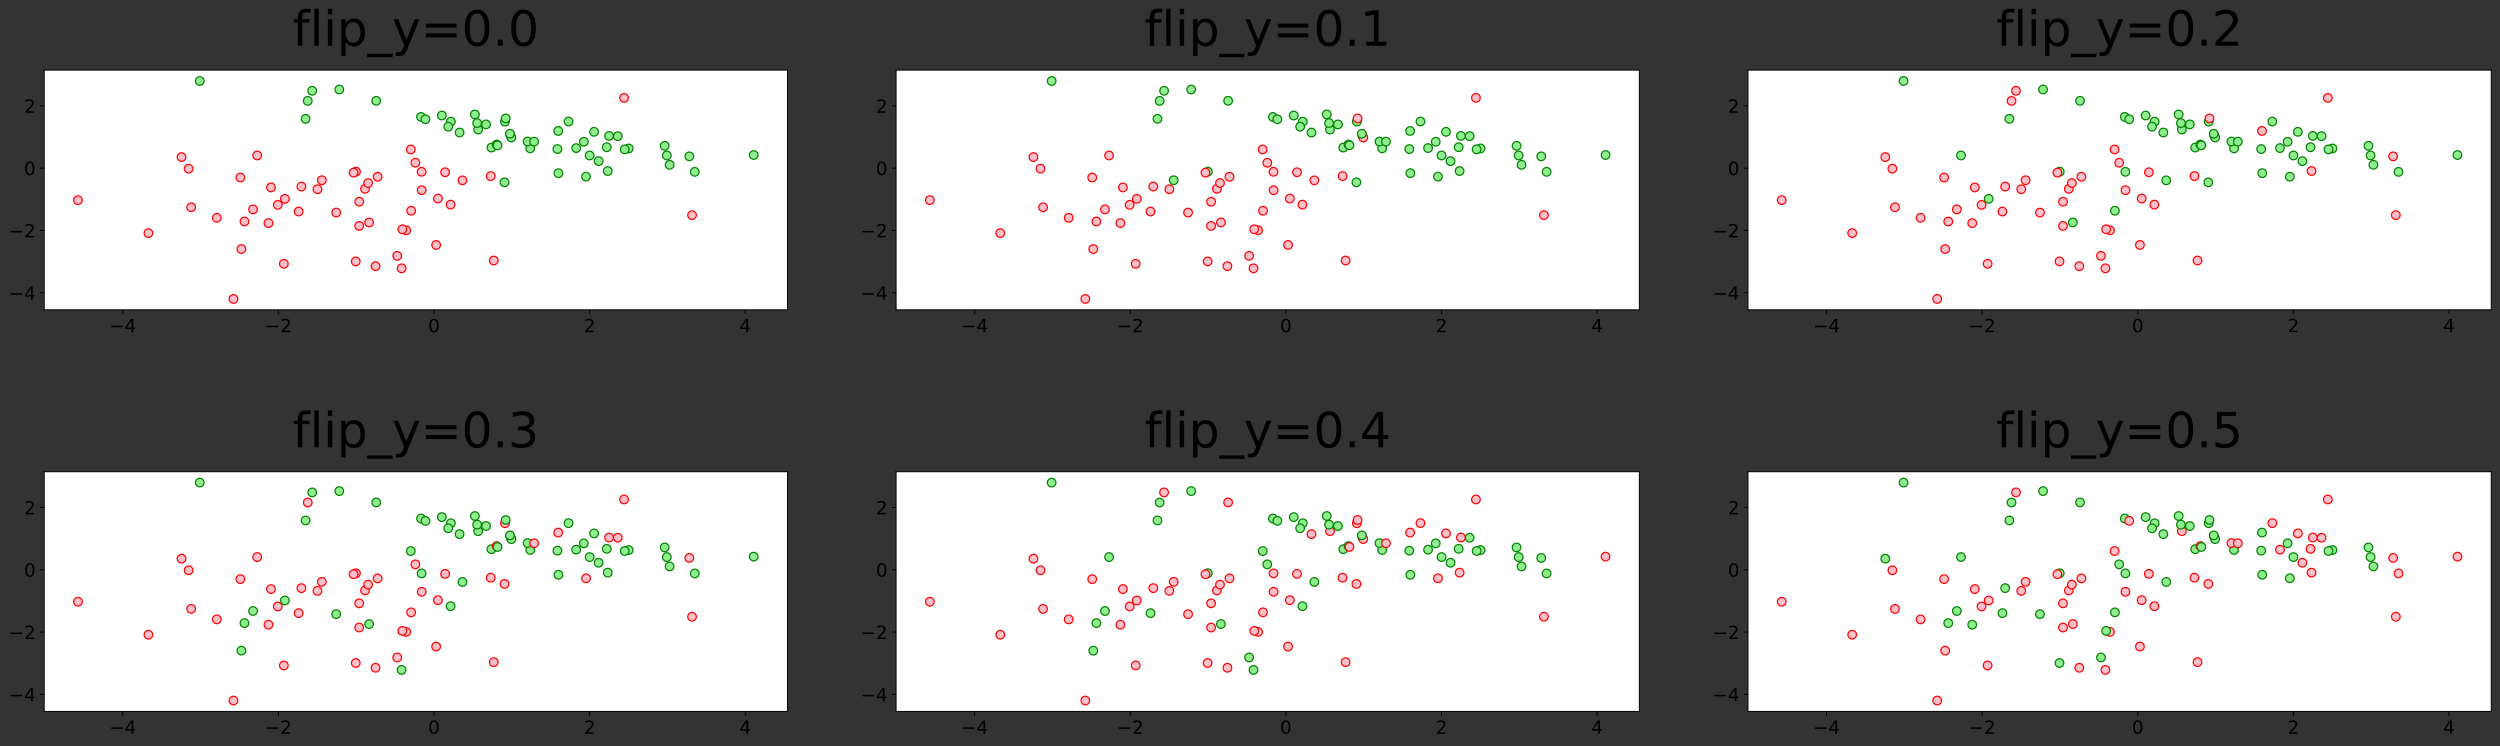 <svg height="613.311pt" stroke-linejoin="round" viewBox="0 0 2054.263 613.311" width="2054.263pt" xmlns="http://www.w3.org/2000/svg" xmlns:xlink="http://www.w3.org/1999/xlink"><rect x="0" y="0" width="2054.263" height="613.311" fill="#333333" stroke="none"/><defs stroke-linejoin="round"><clipPath id="a" stroke-linejoin="round"><path d="m36.313 57.594h610.75v197h-610.75z"/></clipPath><clipPath id="b" stroke-linejoin="round"><path d="m736.313 57.594h610.75v197h-610.75z"/></clipPath><clipPath id="c" stroke-linejoin="round"><path d="m1436.313 57.594h610.75v197h-610.75z"/></clipPath><clipPath id="d" stroke-linejoin="round"><path d="m36.313 387.594h610.75v197h-610.75z"/></clipPath><clipPath id="e" stroke-linejoin="round"><path d="m736.313 387.594h610.75v197h-610.75z"/></clipPath><clipPath id="f" stroke-linejoin="round"><path d="m1436.313 387.594h610.75v197h-610.75z"/></clipPath><path id="g" d="m0 3.536c.938 0 1.837-.373 2.5-1.036s1.036-1.562 1.036-2.5-.373-1.837-1.036-2.5-1.562-1.036-2.5-1.036-1.837.373-2.5 1.036-1.036 1.562-1.036 2.5.373 1.837 1.036 2.5 1.562 1.036 2.5 1.036z" stroke-linejoin="round"/><path id="h" d="m0 0v3.5" stroke="#000" stroke-linejoin="round" stroke-width=".8"/><path id="i" d="m10.594 35.5h62.594v-8.297h-62.594z" stroke-linejoin="round"/><path id="j" d="m37.797 64.312-24.906-38.922h24.906zm-2.594 8.594h12.406v-47.516h10.406v-8.203h-10.406v-17.188h-9.812v17.188h-32.906v9.516z" stroke-linejoin="round"/><path id="k" d="m19.188 8.297h34.422v-8.297h-46.281v8.297q5.609 5.812 15.297 15.594 9.703 9.797 12.188 12.641 4.734 5.312 6.609 9 1.891 3.688 1.891 7.25 0 5.812-4.078 9.469-4.078 3.672-10.625 3.672-4.641 0-9.797-1.609-5.141-1.609-11-4.891v9.969q5.953 2.391 11.125 3.609 5.188 1.219 9.484 1.219 11.328 0 18.062-5.672 6.734-5.656 6.734-15.125 0-4.5-1.688-8.531-1.672-4.016-6.125-9.484-1.219-1.422-7.766-8.188-6.531-6.766-18.453-18.922z" stroke-linejoin="round"/><path id="l" d="m31.781 66.406q-7.609 0-11.453-7.5-3.828-7.484-3.828-22.531 0-14.984 3.828-22.484 3.844-7.5 11.453-7.5 7.672 0 11.5 7.5 3.844 7.5 3.844 22.484 0 15.047-3.844 22.531-3.828 7.5-11.5 7.5zm0 7.812q12.266 0 18.734-9.703 6.469-9.688 6.469-28.141 0-18.406-6.469-28.109-6.469-9.688-18.734-9.688-12.25 0-18.719 9.688-6.469 9.703-6.469 28.109 0 18.453 6.469 28.141 6.469 9.703 18.719 9.703z" stroke-linejoin="round"/><path id="m" d="m0 0h-3.5" stroke="#000" stroke-linejoin="round" stroke-width=".8"/><path id="n" d="m37.109 75.984v-7.484h-8.594q-4.828 0-6.719-1.953-1.875-1.953-1.875-7.031v-4.828h14.797v-6.984h-14.797v-47.703h-9.031v47.703h-8.594v6.984h8.594v3.812q0 9.125 4.25 13.297 4.25 4.188 13.469 4.188z" stroke-linejoin="round"/><path id="o" d="m9.422 75.984h8.984v-75.984h-8.984z" stroke-linejoin="round"/><path id="p" d="m9.422 54.688h8.984v-54.688h-8.984zm0 21.297h8.984v-11.391h-8.984z" stroke-linejoin="round"/><path id="q" d="m18.109 8.203v-29h-9.031v75.484h9.031v-8.297q2.844 4.875 7.156 7.234 4.328 2.375 10.328 2.375 9.969 0 16.188-7.906 6.234-7.906 6.234-20.797 0-12.891-6.234-20.812-6.219-7.906-16.188-7.906-6 0-10.328 2.375-4.312 2.375-7.156 7.25zm30.578 19.094q0 9.906-4.078 15.547-4.078 5.641-11.203 5.641-7.141 0-11.219-5.641-4.078-5.641-4.078-15.547 0-9.906 4.078-15.547 4.078-5.641 11.219-5.641 7.125 0 11.203 5.641 4.078 5.641 4.078 15.547z" stroke-linejoin="round"/><path id="r" d="m50.984-16.609v-6.969h-51.969v6.969z" stroke-linejoin="round"/><path id="s" d="m32.172-5.078q-3.797-9.766-7.422-12.734-3.609-2.984-9.656-2.984h-7.188v7.516h5.281q3.703 0 5.75 1.766 2.062 1.75 4.547 8.297l1.609 4.094-22.109 53.812h9.516l17.094-42.766 17.094 42.766h9.516z" stroke-linejoin="round"/><path id="t" d="m10.594 45.406h62.594v-8.203h-62.594zm0-19.922h62.594v-8.297h-62.594z" stroke-linejoin="round"/><path id="u" d="m10.688 12.406h10.312v-12.406h-10.312z" stroke-linejoin="round"/><path id="v" d="m0 3.536c.938 0 1.837-.373 2.5-1.036s1.036-1.562 1.036-2.5-.373-1.837-1.036-2.5-1.562-1.036-2.5-1.036-1.837.373-2.5 1.036-1.036 1.562-1.036 2.5.373 1.837 1.036 2.5 1.562 1.036 2.5 1.036z" stroke-linejoin="round"/><path id="w" d="m0 3.536c.938 0 1.837-.373 2.5-1.036s1.036-1.562 1.036-2.5-.373-1.837-1.036-2.5-1.562-1.036-2.5-1.036-1.837.373-2.5 1.036-1.036 1.562-1.036 2.5.373 1.837 1.036 2.5 1.562 1.036 2.5 1.036z" stroke-linejoin="round"/><path id="x" d="m0 3.536c.938 0 1.837-.373 2.5-1.036s1.036-1.562 1.036-2.5-.373-1.837-1.036-2.5-1.562-1.036-2.5-1.036-1.837.373-2.5 1.036-1.036 1.562-1.036 2.5.373 1.837 1.036 2.5 1.562 1.036 2.5 1.036z" stroke-linejoin="round"/><path id="y" d="m0 3.536c.938 0 1.837-.373 2.5-1.036s1.036-1.562 1.036-2.5-.373-1.837-1.036-2.5-1.562-1.036-2.5-1.036-1.837.373-2.5 1.036-1.036 1.562-1.036 2.5.373 1.837 1.036 2.5 1.562 1.036 2.5 1.036z" stroke-linejoin="round"/><path id="z" d="m0 3.536c.938 0 1.837-.373 2.5-1.036s1.036-1.562 1.036-2.5-.373-1.837-1.036-2.5-1.562-1.036-2.5-1.036-1.837.373-2.5 1.036-1.036 1.562-1.036 2.5.373 1.837 1.036 2.5 1.562 1.036 2.5 1.036z" stroke-linejoin="round"/></defs><g stroke-linejoin="round"><path d="m0 613.311h2054.263v-613.311h-2054.263z" fill="none"/><g><g stroke-linejoin="round"><path d="m36.313 254.594h610.75v-197h-610.75z" fill="#fff"/><g><g clip-path="url(#a)"><use fill="#ffc0cb" stroke="#f00" stroke-linejoin="round" x="191.821" xlink:href="#g" y="245.639"/></g><g clip-path="url(#a)"><use fill="#ffc0cb" stroke="#f00" stroke-linejoin="round" x="568.662" xlink:href="#g" y="176.78"/></g><g clip-path="url(#a)"><use fill="#ffc0cb" stroke="#f00" stroke-linejoin="round" x="222.683" xlink:href="#g" y="154.038"/></g><g clip-path="url(#a)"><use fill="#ffc0cb" stroke="#f00" stroke-linejoin="round" x="207.944" xlink:href="#g" y="172.075"/></g><g clip-path="url(#a)"><use fill="#ffc0cb" stroke="#f00" stroke-linejoin="round" x="405.723" xlink:href="#g" y="214.059"/></g><g clip-path="url(#a)"><use fill="#ffc0cb" stroke="#f00" stroke-linejoin="round" x="197.485" xlink:href="#g" y="145.882"/></g><g clip-path="url(#a)"><use fill="#ffc0cb" stroke="#f00" stroke-linejoin="round" x="380.003" xlink:href="#g" y="148.194"/></g><g clip-path="url(#a)"><use fill="#ffc0cb" stroke="#f00" stroke-linejoin="round" x="149.165" xlink:href="#g" y="129.071"/></g><g clip-path="url(#a)"><use fill="#ffc0cb" stroke="#f00" stroke-linejoin="round" x="178.147" xlink:href="#g" y="178.965"/></g><g clip-path="url(#a)"><use fill="#ffc0cb" stroke="#f00" stroke-linejoin="round" x="260.871" xlink:href="#g" y="155.509"/></g><g clip-path="url(#a)"><use fill="#ffc0cb" stroke="#f00" stroke-linejoin="round" x="64.075" xlink:href="#g" y="164.465"/></g><g clip-path="url(#a)"><use fill="#ffc0cb" stroke="#f00" stroke-linejoin="round" x="365.752" xlink:href="#g" y="141.548"/></g><g clip-path="url(#a)"><use fill="#ffc0cb" stroke="#f00" stroke-linejoin="round" x="220.595" xlink:href="#g" y="183.318"/></g><g clip-path="url(#a)"><use fill="#ffc0cb" stroke="#f00" stroke-linejoin="round" x="245.39" xlink:href="#g" y="173.814"/></g><g clip-path="url(#a)"><use fill="#ffc0cb" stroke="#f00" stroke-linejoin="round" x="247.67" xlink:href="#g" y="153.276"/></g><g clip-path="url(#a)"><use fill="#ffc0cb" stroke="#f00" stroke-linejoin="round" x="341.328" xlink:href="#g" y="133.729"/></g><g clip-path="url(#a)"><use fill="#ffc0cb" stroke="#f00" stroke-linejoin="round" x="198.351" xlink:href="#g" y="204.646"/></g><g clip-path="url(#a)"><use fill="#ffc0cb" stroke="#f00" stroke-linejoin="round" x="211.343" xlink:href="#g" y="127.744"/></g><g clip-path="url(#a)"><use fill="#ffc0cb" stroke="#f00" stroke-linejoin="round" x="200.895" xlink:href="#g" y="182.01"/></g><g clip-path="url(#a)"><use fill="#ffc0cb" stroke="#f00" stroke-linejoin="round" x="310.292" xlink:href="#g" y="145.27"/></g><g clip-path="url(#a)"><use fill="#ffc0cb" stroke="#f00" stroke-linejoin="round" x="346.437" xlink:href="#g" y="141.149"/></g><g clip-path="url(#a)"><use fill="#ffc0cb" stroke="#f00" stroke-linejoin="round" x="295.169" xlink:href="#g" y="165.763"/></g><g clip-path="url(#a)"><use fill="#ffc0cb" stroke="#f00" stroke-linejoin="round" x="299.953" xlink:href="#g" y="155.168"/></g><g clip-path="url(#a)"><use fill="#ffc0cb" stroke="#f00" stroke-linejoin="round" x="358.389" xlink:href="#g" y="201.277"/></g><g clip-path="url(#a)"><use fill="#ffc0cb" stroke="#f00" stroke-linejoin="round" x="233.231" xlink:href="#g" y="216.8"/></g><g clip-path="url(#a)"><use fill="#ffc0cb" stroke="#f00" stroke-linejoin="round" x="330.016" xlink:href="#g" y="220.49"/></g><g clip-path="url(#a)"><use fill="#ffc0cb" stroke="#f00" stroke-linejoin="round" x="512.782" xlink:href="#g" y="80.425"/></g><g clip-path="url(#a)"><use fill="#ffc0cb" stroke="#f00" stroke-linejoin="round" x="295.16" xlink:href="#g" y="185.652"/></g><g clip-path="url(#a)"><use fill="#ffc0cb" stroke="#f00" stroke-linejoin="round" x="303.274" xlink:href="#g" y="182.793"/></g><g clip-path="url(#a)"><use fill="#ffc0cb" stroke="#f00" stroke-linejoin="round" x="333.766" xlink:href="#g" y="189.231"/></g><g clip-path="url(#a)"><use fill="#ffc0cb" stroke="#f00" stroke-linejoin="round" x="292.51" xlink:href="#g" y="141.034"/></g><g clip-path="url(#a)"><use fill="#ffc0cb" stroke="#f00" stroke-linejoin="round" x="234.101" xlink:href="#g" y="163.398"/></g><g clip-path="url(#a)"><use fill="#ffc0cb" stroke="#f00" stroke-linejoin="round" x="276.247" xlink:href="#g" y="174.667"/></g><g clip-path="url(#a)"><use fill="#ffc0cb" stroke="#f00" stroke-linejoin="round" x="330.608" xlink:href="#g" y="188.412"/></g><g clip-path="url(#a)"><use fill="#ffc0cb" stroke="#f00" stroke-linejoin="round" x="359.853" xlink:href="#g" y="163.163"/></g><g clip-path="url(#a)"><use fill="#ffc0cb" stroke="#f00" stroke-linejoin="round" x="403.198" xlink:href="#g" y="144.703"/></g><g clip-path="url(#a)"><use fill="#ffc0cb" stroke="#f00" stroke-linejoin="round" x="337.552" xlink:href="#g" y="122.82"/></g><g clip-path="url(#a)"><use fill="#ffc0cb" stroke="#f00" stroke-linejoin="round" x="228.268" xlink:href="#g" y="168.328"/></g><g clip-path="url(#a)"><use fill="#ffc0cb" stroke="#f00" stroke-linejoin="round" x="121.958" xlink:href="#g" y="191.537"/></g><g clip-path="url(#a)"><use fill="#ffc0cb" stroke="#f00" stroke-linejoin="round" x="346.534" xlink:href="#g" y="156.279"/></g><g clip-path="url(#a)"><use fill="#ffc0cb" stroke="#f00" stroke-linejoin="round" x="337.843" xlink:href="#g" y="173.163"/></g><g clip-path="url(#a)"><use fill="#ffc0cb" stroke="#f00" stroke-linejoin="round" x="308.571" xlink:href="#g" y="218.695"/></g><g clip-path="url(#a)"><use fill="#ffc0cb" stroke="#f00" stroke-linejoin="round" x="326.387" xlink:href="#g" y="210.249"/></g><g clip-path="url(#a)"><use fill="#ffc0cb" stroke="#f00" stroke-linejoin="round" x="370.237" xlink:href="#g" y="168.126"/></g><g clip-path="url(#a)"><use fill="#ffc0cb" stroke="#f00" stroke-linejoin="round" x="302.464" xlink:href="#g" y="150.395"/></g><g clip-path="url(#a)"><use fill="#ffc0cb" stroke="#f00" stroke-linejoin="round" x="157.089" xlink:href="#g" y="170.321"/></g><g clip-path="url(#a)"><use fill="#ffc0cb" stroke="#f00" stroke-linejoin="round" x="154.973" xlink:href="#g" y="138.583"/></g><g clip-path="url(#a)"><use fill="#ffc0cb" stroke="#f00" stroke-linejoin="round" x="292.311" xlink:href="#g" y="214.798"/></g><g clip-path="url(#a)"><use fill="#ffc0cb" stroke="#f00" stroke-linejoin="round" x="290.55" xlink:href="#g" y="141.856"/></g><g clip-path="url(#a)"><use fill="#ffc0cb" stroke="#f00" stroke-linejoin="round" x="264.451" xlink:href="#g" y="148.121"/></g><g clip-path="url(#a)"><use fill="#90ee90" stroke="#008000" stroke-linejoin="round" x="278.791" xlink:href="#g" y="73.541"/></g><g clip-path="url(#a)"><use fill="#90ee90" stroke="#008000" stroke-linejoin="round" x="370.479" xlink:href="#g" y="99.951"/></g><g clip-path="url(#a)"><use fill="#90ee90" stroke="#008000" stroke-linejoin="round" x="403.797" xlink:href="#g" y="121.258"/></g><g clip-path="url(#a)"><use fill="#90ee90" stroke="#008000" stroke-linejoin="round" x="390.212" xlink:href="#g" y="94.042"/></g><g clip-path="url(#a)"><use fill="#90ee90" stroke="#008000" stroke-linejoin="round" x="473.455" xlink:href="#g" y="121.684"/></g><g clip-path="url(#a)"><use fill="#90ee90" stroke="#008000" stroke-linejoin="round" x="516.6" xlink:href="#g" y="121.981"/></g><g clip-path="url(#a)"><use fill="#90ee90" stroke="#008000" stroke-linejoin="round" x="345.961" xlink:href="#g" y="96.097"/></g><g clip-path="url(#a)"><use fill="#90ee90" stroke="#008000" stroke-linejoin="round" x="479.736" xlink:href="#g" y="116.475"/></g><g clip-path="url(#a)"><use fill="#90ee90" stroke="#008000" stroke-linejoin="round" x="392.871" xlink:href="#g" y="106.466"/></g><g clip-path="url(#a)"><use fill="#90ee90" stroke="#008000" stroke-linejoin="round" x="399.379" xlink:href="#g" y="102.226"/></g><g clip-path="url(#a)"><use fill="#90ee90" stroke="#008000" stroke-linejoin="round" x="435.711" xlink:href="#g" y="121.92"/></g><g clip-path="url(#a)"><use fill="#90ee90" stroke="#008000" stroke-linejoin="round" x="484.526" xlink:href="#g" y="127.752"/></g><g clip-path="url(#a)"><use fill="#90ee90" stroke="#008000" stroke-linejoin="round" x="419.491" xlink:href="#g" y="111.365"/></g><g clip-path="url(#a)"><use fill="#90ee90" stroke="#008000" stroke-linejoin="round" x="570.886" xlink:href="#g" y="141.202"/></g><g clip-path="url(#a)"><use fill="#90ee90" stroke="#008000" stroke-linejoin="round" x="467.198" xlink:href="#g" y="99.863"/></g><g clip-path="url(#a)"><use fill="#90ee90" stroke="#008000" stroke-linejoin="round" x="433.518" xlink:href="#g" y="116.269"/></g><g clip-path="url(#a)"><use fill="#90ee90" stroke="#008000" stroke-linejoin="round" x="164.143" xlink:href="#g" y="66.548"/></g><g clip-path="url(#a)"><use fill="#90ee90" stroke="#008000" stroke-linejoin="round" x="420.182" xlink:href="#g" y="112.982"/></g><g clip-path="url(#a)"><use fill="#90ee90" stroke="#008000" stroke-linejoin="round" x="491.909" xlink:href="#g" y="132.408"/></g><g clip-path="url(#a)"><use fill="#90ee90" stroke="#008000" stroke-linejoin="round" x="363.078" xlink:href="#g" y="94.908"/></g><g clip-path="url(#a)"><use fill="#90ee90" stroke="#008000" stroke-linejoin="round" x="488.169" xlink:href="#g" y="108.306"/></g><g clip-path="url(#a)"><use fill="#90ee90" stroke="#008000" stroke-linejoin="round" x="368.338" xlink:href="#g" y="104.096"/></g><g clip-path="url(#a)"><use fill="#90ee90" stroke="#008000" stroke-linejoin="round" x="414.932" xlink:href="#g" y="99.938"/></g><g clip-path="url(#a)"><use fill="#90ee90" stroke="#008000" stroke-linejoin="round" x="550.24" xlink:href="#g" y="135.432"/></g><g clip-path="url(#a)"><use fill="#90ee90" stroke="#008000" stroke-linejoin="round" x="566.434" xlink:href="#g" y="128.464"/></g><g clip-path="url(#a)"><use fill="#90ee90" stroke="#008000" stroke-linejoin="round" x="256.526" xlink:href="#g" y="74.614"/></g><g clip-path="url(#a)"><use fill="#90ee90" stroke="#008000" stroke-linejoin="round" x="481.57" xlink:href="#g" y="145.166"/></g><g clip-path="url(#a)"><use fill="#90ee90" stroke="#008000" stroke-linejoin="round" x="419.034" xlink:href="#g" y="109.906"/></g><g clip-path="url(#a)"><use fill="#90ee90" stroke="#008000" stroke-linejoin="round" x="513.371" xlink:href="#g" y="122.736"/></g><g clip-path="url(#a)"><use fill="#90ee90" stroke="#008000" stroke-linejoin="round" x="619.302" xlink:href="#g" y="127.365"/></g><g clip-path="url(#a)"><use fill="#90ee90" stroke="#008000" stroke-linejoin="round" x="349.606" xlink:href="#g" y="97.993"/></g><g clip-path="url(#a)"><use fill="#90ee90" stroke="#008000" stroke-linejoin="round" x="408.056" xlink:href="#g" y="118.735"/></g><g clip-path="url(#a)"><use fill="#90ee90" stroke="#008000" stroke-linejoin="round" x="499.384" xlink:href="#g" y="140.533"/></g><g clip-path="url(#a)"><use fill="#90ee90" stroke="#008000" stroke-linejoin="round" x="438.859" xlink:href="#g" y="116.395"/></g><g clip-path="url(#a)"><use fill="#90ee90" stroke="#008000" stroke-linejoin="round" x="251.118" xlink:href="#g" y="97.649"/></g><g clip-path="url(#a)"><use fill="#90ee90" stroke="#008000" stroke-linejoin="round" x="507.612" xlink:href="#g" y="111.868"/></g><g clip-path="url(#a)"><use fill="#90ee90" stroke="#008000" stroke-linejoin="round" x="414.584" xlink:href="#g" y="149.828"/></g><g clip-path="url(#a)"><use fill="#90ee90" stroke="#008000" stroke-linejoin="round" x="415.539" xlink:href="#g" y="97.291"/></g><g clip-path="url(#a)"><use fill="#90ee90" stroke="#008000" stroke-linejoin="round" x="546.171" xlink:href="#g" y="119.835"/></g><g clip-path="url(#a)"><use fill="#90ee90" stroke="#008000" stroke-linejoin="round" x="252.882" xlink:href="#g" y="82.903"/></g><g clip-path="url(#a)"><use fill="#90ee90" stroke="#008000" stroke-linejoin="round" x="500.473" xlink:href="#g" y="111.676"/></g><g clip-path="url(#a)"><use fill="#90ee90" stroke="#008000" stroke-linejoin="round" x="458.044" xlink:href="#g" y="122.484"/></g><g clip-path="url(#a)"><use fill="#90ee90" stroke="#008000" stroke-linejoin="round" x="309.162" xlink:href="#g" y="82.842"/></g><g clip-path="url(#a)"><use fill="#90ee90" stroke="#008000" stroke-linejoin="round" x="458.692" xlink:href="#g" y="107.606"/></g><g clip-path="url(#a)"><use fill="#90ee90" stroke="#008000" stroke-linejoin="round" x="377.633" xlink:href="#g" y="108.899"/></g><g clip-path="url(#a)"><use fill="#90ee90" stroke="#008000" stroke-linejoin="round" x="392.097" xlink:href="#g" y="101.112"/></g><g clip-path="url(#a)"><use fill="#90ee90" stroke="#008000" stroke-linejoin="round" x="498.595" xlink:href="#g" y="120.98"/></g><g clip-path="url(#a)"><use fill="#90ee90" stroke="#008000" stroke-linejoin="round" x="458.893" xlink:href="#g" y="142.298"/></g><g clip-path="url(#a)"><use fill="#90ee90" stroke="#008000" stroke-linejoin="round" x="547.925" xlink:href="#g" y="127.743"/></g><g clip-path="url(#a)"><use fill="#90ee90" stroke="#008000" stroke-linejoin="round" x="408.82" xlink:href="#g" y="119.446"/></g></g><g><g><use stroke="#000" stroke-width=".8" x="100.867" xlink:href="#h" y="254.594"/><g transform="matrix(.15 0 0 -.15 89.811 272.991)"><use xlink:href="#i"/><use x="83.789" xlink:href="#j"/></g></g><g><use stroke="#000" stroke-width=".8" x="228.744" xlink:href="#h" y="254.594"/><g transform="matrix(.15 0 0 -.15 217.687 272.991)"><use xlink:href="#i"/><use x="83.789" xlink:href="#k"/></g></g><g><use stroke="#000" stroke-width=".8" x="356.62" xlink:href="#h" y="254.594"/><use transform="matrix(.15 0 0 -.15 351.849 272.991)" xlink:href="#l"/></g><g><use stroke="#000" stroke-width=".8" x="484.497" xlink:href="#h" y="254.594"/><use transform="matrix(.15 0 0 -.15 479.725 272.991)" xlink:href="#k"/></g><g><use stroke="#000" stroke-width=".8" x="612.373" xlink:href="#h" y="254.594"/><use transform="matrix(.15 0 0 -.15 607.602 272.991)" xlink:href="#j"/></g></g><g><g><use stroke="#000" stroke-width=".8" x="36.313" xlink:href="#m" y="240.555"/><g transform="matrix(.15 0 0 -.15 7.2 246.254)"><use xlink:href="#i"/><use x="83.789" xlink:href="#j"/></g></g><g><use stroke="#000" stroke-width=".8" x="36.313" xlink:href="#m" y="189.365"/><g transform="matrix(.15 0 0 -.15 7.2 195.064)"><use xlink:href="#i"/><use x="83.789" xlink:href="#k"/></g></g><g><use stroke="#000" stroke-width=".8" x="36.313" xlink:href="#m" y="138.175"/><use transform="matrix(.15 0 0 -.15 19.77 143.874)" xlink:href="#l"/></g><g><use stroke="#000" stroke-width=".8" x="36.313" xlink:href="#m" y="86.985"/><use transform="matrix(.15 0 0 -.15 19.77 92.684)" xlink:href="#k"/></g></g></g><path d="m36.313 254.594v-197" fill="none" stroke="#000" stroke-linecap="square" stroke-linejoin="miter" stroke-width=".8"/><path d="m647.063 254.594v-197" fill="none" stroke="#000" stroke-linecap="square" stroke-linejoin="miter" stroke-width=".8"/><path d="m36.313 254.594h610.75" fill="none" stroke="#000" stroke-linecap="square" stroke-linejoin="miter" stroke-width=".8"/><path d="m36.313 57.594h610.75" fill="none" stroke="#000" stroke-linecap="square" stroke-linejoin="miter" stroke-width=".8"/><g stroke-linejoin="round" transform="matrix(.4 0 0 -.4 240.435 37.594)"><use xlink:href="#n"/><use x="35.205" xlink:href="#o"/><use x="62.988" xlink:href="#p"/><use x="90.771" xlink:href="#q"/><use x="154.248" xlink:href="#r"/><use x="204.248" xlink:href="#s"/><use x="263.428" xlink:href="#t"/><use x="347.217" xlink:href="#l"/><use x="410.84" xlink:href="#u"/><use x="442.627" xlink:href="#l"/></g></g><g><g stroke-linejoin="round"><path d="m736.313 254.594h610.75v-197h-610.75z" fill="#fff"/><g><g clip-path="url(#b)"><use fill="#ffc0cb" stroke="#f00" stroke-linejoin="round" x="891.821" xlink:href="#v" y="245.639"/></g><g clip-path="url(#b)"><use fill="#ffc0cb" stroke="#f00" stroke-linejoin="round" x="1268.662" xlink:href="#v" y="176.78"/></g><g clip-path="url(#b)"><use fill="#ffc0cb" stroke="#f00" stroke-linejoin="round" x="922.683" xlink:href="#v" y="154.038"/></g><g clip-path="url(#b)"><use fill="#ffc0cb" stroke="#f00" stroke-linejoin="round" x="907.944" xlink:href="#v" y="172.075"/></g><g clip-path="url(#b)"><use fill="#ffc0cb" stroke="#f00" stroke-linejoin="round" x="1105.723" xlink:href="#v" y="214.059"/></g><g clip-path="url(#b)"><use fill="#ffc0cb" stroke="#f00" stroke-linejoin="round" x="897.485" xlink:href="#v" y="145.882"/></g><g clip-path="url(#b)"><use fill="#ffc0cb" stroke="#f00" stroke-linejoin="round" x="1080.003" xlink:href="#v" y="148.194"/></g><g clip-path="url(#b)"><use fill="#ffc0cb" stroke="#f00" stroke-linejoin="round" x="849.165" xlink:href="#v" y="129.071"/></g><g clip-path="url(#b)"><use fill="#ffc0cb" stroke="#f00" stroke-linejoin="round" x="878.147" xlink:href="#v" y="178.965"/></g><g clip-path="url(#b)"><use fill="#ffc0cb" stroke="#f00" stroke-linejoin="round" x="960.871" xlink:href="#v" y="155.509"/></g><g clip-path="url(#b)"><use fill="#ffc0cb" stroke="#f00" stroke-linejoin="round" x="764.075" xlink:href="#v" y="164.465"/></g><g clip-path="url(#b)"><use fill="#ffc0cb" stroke="#f00" stroke-linejoin="round" x="1065.752" xlink:href="#v" y="141.548"/></g><g clip-path="url(#b)"><use fill="#ffc0cb" stroke="#f00" stroke-linejoin="round" x="920.595" xlink:href="#v" y="183.318"/></g><g clip-path="url(#b)"><use fill="#ffc0cb" stroke="#f00" stroke-linejoin="round" x="945.39" xlink:href="#v" y="173.814"/></g><g clip-path="url(#b)"><use fill="#ffc0cb" stroke="#f00" stroke-linejoin="round" x="947.67" xlink:href="#v" y="153.276"/></g><g clip-path="url(#b)"><use fill="#ffc0cb" stroke="#f00" stroke-linejoin="round" x="1041.328" xlink:href="#v" y="133.729"/></g><g clip-path="url(#b)"><use fill="#ffc0cb" stroke="#f00" stroke-linejoin="round" x="898.351" xlink:href="#v" y="204.646"/></g><g clip-path="url(#b)"><use fill="#ffc0cb" stroke="#f00" stroke-linejoin="round" x="911.343" xlink:href="#v" y="127.744"/></g><g clip-path="url(#b)"><use fill="#ffc0cb" stroke="#f00" stroke-linejoin="round" x="900.895" xlink:href="#v" y="182.01"/></g><g clip-path="url(#b)"><use fill="#ffc0cb" stroke="#f00" stroke-linejoin="round" x="1010.292" xlink:href="#v" y="145.27"/></g><g clip-path="url(#b)"><use fill="#ffc0cb" stroke="#f00" stroke-linejoin="round" x="1046.437" xlink:href="#v" y="141.149"/></g><g clip-path="url(#b)"><use fill="#ffc0cb" stroke="#f00" stroke-linejoin="round" x="995.169" xlink:href="#v" y="165.763"/></g><g clip-path="url(#b)"><use fill="#ffc0cb" stroke="#f00" stroke-linejoin="round" x="999.953" xlink:href="#v" y="155.168"/></g><g clip-path="url(#b)"><use fill="#ffc0cb" stroke="#f00" stroke-linejoin="round" x="1058.389" xlink:href="#v" y="201.277"/></g><g clip-path="url(#b)"><use fill="#ffc0cb" stroke="#f00" stroke-linejoin="round" x="933.231" xlink:href="#v" y="216.8"/></g><g clip-path="url(#b)"><use fill="#ffc0cb" stroke="#f00" stroke-linejoin="round" x="1030.016" xlink:href="#v" y="220.49"/></g><g clip-path="url(#b)"><use fill="#ffc0cb" stroke="#f00" stroke-linejoin="round" x="1212.782" xlink:href="#v" y="80.425"/></g><g clip-path="url(#b)"><use fill="#ffc0cb" stroke="#f00" stroke-linejoin="round" x="995.16" xlink:href="#v" y="185.652"/></g><g clip-path="url(#b)"><use fill="#ffc0cb" stroke="#f00" stroke-linejoin="round" x="1003.274" xlink:href="#v" y="182.793"/></g><g clip-path="url(#b)"><use fill="#ffc0cb" stroke="#f00" stroke-linejoin="round" x="1033.766" xlink:href="#v" y="189.231"/></g><g clip-path="url(#b)"><use fill="#90ee90" stroke="#008000" stroke-linejoin="round" x="992.51" xlink:href="#v" y="141.034"/></g><g clip-path="url(#b)"><use fill="#ffc0cb" stroke="#f00" stroke-linejoin="round" x="934.101" xlink:href="#v" y="163.398"/></g><g clip-path="url(#b)"><use fill="#ffc0cb" stroke="#f00" stroke-linejoin="round" x="976.247" xlink:href="#v" y="174.667"/></g><g clip-path="url(#b)"><use fill="#ffc0cb" stroke="#f00" stroke-linejoin="round" x="1030.608" xlink:href="#v" y="188.412"/></g><g clip-path="url(#b)"><use fill="#ffc0cb" stroke="#f00" stroke-linejoin="round" x="1059.853" xlink:href="#v" y="163.163"/></g><g clip-path="url(#b)"><use fill="#ffc0cb" stroke="#f00" stroke-linejoin="round" x="1103.198" xlink:href="#v" y="144.703"/></g><g clip-path="url(#b)"><use fill="#ffc0cb" stroke="#f00" stroke-linejoin="round" x="1037.552" xlink:href="#v" y="122.82"/></g><g clip-path="url(#b)"><use fill="#ffc0cb" stroke="#f00" stroke-linejoin="round" x="928.268" xlink:href="#v" y="168.328"/></g><g clip-path="url(#b)"><use fill="#ffc0cb" stroke="#f00" stroke-linejoin="round" x="821.958" xlink:href="#v" y="191.537"/></g><g clip-path="url(#b)"><use fill="#ffc0cb" stroke="#f00" stroke-linejoin="round" x="1046.534" xlink:href="#v" y="156.279"/></g><g clip-path="url(#b)"><use fill="#ffc0cb" stroke="#f00" stroke-linejoin="round" x="1037.843" xlink:href="#v" y="173.163"/></g><g clip-path="url(#b)"><use fill="#ffc0cb" stroke="#f00" stroke-linejoin="round" x="1008.571" xlink:href="#v" y="218.695"/></g><g clip-path="url(#b)"><use fill="#ffc0cb" stroke="#f00" stroke-linejoin="round" x="1026.387" xlink:href="#v" y="210.249"/></g><g clip-path="url(#b)"><use fill="#ffc0cb" stroke="#f00" stroke-linejoin="round" x="1070.237" xlink:href="#v" y="168.126"/></g><g clip-path="url(#b)"><use fill="#ffc0cb" stroke="#f00" stroke-linejoin="round" x="1002.464" xlink:href="#v" y="150.395"/></g><g clip-path="url(#b)"><use fill="#ffc0cb" stroke="#f00" stroke-linejoin="round" x="857.089" xlink:href="#v" y="170.321"/></g><g clip-path="url(#b)"><use fill="#ffc0cb" stroke="#f00" stroke-linejoin="round" x="854.973" xlink:href="#v" y="138.583"/></g><g clip-path="url(#b)"><use fill="#ffc0cb" stroke="#f00" stroke-linejoin="round" x="992.311" xlink:href="#v" y="214.798"/></g><g clip-path="url(#b)"><use fill="#ffc0cb" stroke="#f00" stroke-linejoin="round" x="990.55" xlink:href="#v" y="141.856"/></g><g clip-path="url(#b)"><use fill="#90ee90" stroke="#008000" stroke-linejoin="round" x="964.451" xlink:href="#v" y="148.121"/></g><g clip-path="url(#b)"><use fill="#90ee90" stroke="#008000" stroke-linejoin="round" x="978.791" xlink:href="#v" y="73.541"/></g><g clip-path="url(#b)"><use fill="#90ee90" stroke="#008000" stroke-linejoin="round" x="1070.479" xlink:href="#v" y="99.951"/></g><g clip-path="url(#b)"><use fill="#90ee90" stroke="#008000" stroke-linejoin="round" x="1103.797" xlink:href="#v" y="121.258"/></g><g clip-path="url(#b)"><use fill="#90ee90" stroke="#008000" stroke-linejoin="round" x="1090.212" xlink:href="#v" y="94.042"/></g><g clip-path="url(#b)"><use fill="#90ee90" stroke="#008000" stroke-linejoin="round" x="1173.455" xlink:href="#v" y="121.684"/></g><g clip-path="url(#b)"><use fill="#90ee90" stroke="#008000" stroke-linejoin="round" x="1216.6" xlink:href="#v" y="121.981"/></g><g clip-path="url(#b)"><use fill="#90ee90" stroke="#008000" stroke-linejoin="round" x="1045.961" xlink:href="#v" y="96.097"/></g><g clip-path="url(#b)"><use fill="#90ee90" stroke="#008000" stroke-linejoin="round" x="1179.736" xlink:href="#v" y="116.475"/></g><g clip-path="url(#b)"><use fill="#90ee90" stroke="#008000" stroke-linejoin="round" x="1092.871" xlink:href="#v" y="106.466"/></g><g clip-path="url(#b)"><use fill="#90ee90" stroke="#008000" stroke-linejoin="round" x="1099.379" xlink:href="#v" y="102.226"/></g><g clip-path="url(#b)"><use fill="#90ee90" stroke="#008000" stroke-linejoin="round" x="1135.711" xlink:href="#v" y="121.92"/></g><g clip-path="url(#b)"><use fill="#90ee90" stroke="#008000" stroke-linejoin="round" x="1184.526" xlink:href="#v" y="127.752"/></g><g clip-path="url(#b)"><use fill="#90ee90" stroke="#008000" stroke-linejoin="round" x="1119.491" xlink:href="#v" y="111.365"/></g><g clip-path="url(#b)"><use fill="#90ee90" stroke="#008000" stroke-linejoin="round" x="1270.886" xlink:href="#v" y="141.202"/></g><g clip-path="url(#b)"><use fill="#90ee90" stroke="#008000" stroke-linejoin="round" x="1167.198" xlink:href="#v" y="99.863"/></g><g clip-path="url(#b)"><use fill="#90ee90" stroke="#008000" stroke-linejoin="round" x="1133.518" xlink:href="#v" y="116.269"/></g><g clip-path="url(#b)"><use fill="#90ee90" stroke="#008000" stroke-linejoin="round" x="864.143" xlink:href="#v" y="66.548"/></g><g clip-path="url(#b)"><use fill="#ffc0cb" stroke="#f00" stroke-linejoin="round" x="1120.182" xlink:href="#v" y="112.982"/></g><g clip-path="url(#b)"><use fill="#90ee90" stroke="#008000" stroke-linejoin="round" x="1191.909" xlink:href="#v" y="132.408"/></g><g clip-path="url(#b)"><use fill="#90ee90" stroke="#008000" stroke-linejoin="round" x="1063.078" xlink:href="#v" y="94.908"/></g><g clip-path="url(#b)"><use fill="#90ee90" stroke="#008000" stroke-linejoin="round" x="1188.169" xlink:href="#v" y="108.306"/></g><g clip-path="url(#b)"><use fill="#90ee90" stroke="#008000" stroke-linejoin="round" x="1068.338" xlink:href="#v" y="104.096"/></g><g clip-path="url(#b)"><use fill="#90ee90" stroke="#008000" stroke-linejoin="round" x="1114.932" xlink:href="#v" y="99.938"/></g><g clip-path="url(#b)"><use fill="#90ee90" stroke="#008000" stroke-linejoin="round" x="1250.24" xlink:href="#v" y="135.432"/></g><g clip-path="url(#b)"><use fill="#90ee90" stroke="#008000" stroke-linejoin="round" x="1266.434" xlink:href="#v" y="128.464"/></g><g clip-path="url(#b)"><use fill="#90ee90" stroke="#008000" stroke-linejoin="round" x="956.526" xlink:href="#v" y="74.614"/></g><g clip-path="url(#b)"><use fill="#90ee90" stroke="#008000" stroke-linejoin="round" x="1181.57" xlink:href="#v" y="145.166"/></g><g clip-path="url(#b)"><use fill="#90ee90" stroke="#008000" stroke-linejoin="round" x="1119.034" xlink:href="#v" y="109.906"/></g><g clip-path="url(#b)"><use fill="#90ee90" stroke="#008000" stroke-linejoin="round" x="1213.371" xlink:href="#v" y="122.736"/></g><g clip-path="url(#b)"><use fill="#90ee90" stroke="#008000" stroke-linejoin="round" x="1319.302" xlink:href="#v" y="127.365"/></g><g clip-path="url(#b)"><use fill="#90ee90" stroke="#008000" stroke-linejoin="round" x="1049.606" xlink:href="#v" y="97.993"/></g><g clip-path="url(#b)"><use fill="#90ee90" stroke="#008000" stroke-linejoin="round" x="1108.056" xlink:href="#v" y="118.735"/></g><g clip-path="url(#b)"><use fill="#90ee90" stroke="#008000" stroke-linejoin="round" x="1199.384" xlink:href="#v" y="140.533"/></g><g clip-path="url(#b)"><use fill="#90ee90" stroke="#008000" stroke-linejoin="round" x="1138.859" xlink:href="#v" y="116.395"/></g><g clip-path="url(#b)"><use fill="#90ee90" stroke="#008000" stroke-linejoin="round" x="951.118" xlink:href="#v" y="97.649"/></g><g clip-path="url(#b)"><use fill="#90ee90" stroke="#008000" stroke-linejoin="round" x="1207.612" xlink:href="#v" y="111.868"/></g><g clip-path="url(#b)"><use fill="#90ee90" stroke="#008000" stroke-linejoin="round" x="1114.584" xlink:href="#v" y="149.828"/></g><g clip-path="url(#b)"><use fill="#ffc0cb" stroke="#f00" stroke-linejoin="round" x="1115.539" xlink:href="#v" y="97.291"/></g><g clip-path="url(#b)"><use fill="#90ee90" stroke="#008000" stroke-linejoin="round" x="1246.171" xlink:href="#v" y="119.835"/></g><g clip-path="url(#b)"><use fill="#90ee90" stroke="#008000" stroke-linejoin="round" x="952.882" xlink:href="#v" y="82.903"/></g><g clip-path="url(#b)"><use fill="#90ee90" stroke="#008000" stroke-linejoin="round" x="1200.473" xlink:href="#v" y="111.676"/></g><g clip-path="url(#b)"><use fill="#90ee90" stroke="#008000" stroke-linejoin="round" x="1158.044" xlink:href="#v" y="122.484"/></g><g clip-path="url(#b)"><use fill="#90ee90" stroke="#008000" stroke-linejoin="round" x="1009.162" xlink:href="#v" y="82.842"/></g><g clip-path="url(#b)"><use fill="#90ee90" stroke="#008000" stroke-linejoin="round" x="1158.692" xlink:href="#v" y="107.606"/></g><g clip-path="url(#b)"><use fill="#90ee90" stroke="#008000" stroke-linejoin="round" x="1077.633" xlink:href="#v" y="108.899"/></g><g clip-path="url(#b)"><use fill="#90ee90" stroke="#008000" stroke-linejoin="round" x="1092.097" xlink:href="#v" y="101.112"/></g><g clip-path="url(#b)"><use fill="#90ee90" stroke="#008000" stroke-linejoin="round" x="1198.595" xlink:href="#v" y="120.98"/></g><g clip-path="url(#b)"><use fill="#90ee90" stroke="#008000" stroke-linejoin="round" x="1158.893" xlink:href="#v" y="142.298"/></g><g clip-path="url(#b)"><use fill="#90ee90" stroke="#008000" stroke-linejoin="round" x="1247.925" xlink:href="#v" y="127.743"/></g><g clip-path="url(#b)"><use fill="#90ee90" stroke="#008000" stroke-linejoin="round" x="1108.82" xlink:href="#v" y="119.446"/></g></g><g><g><use stroke="#000" stroke-width=".8" x="800.867" xlink:href="#h" y="254.594"/><g transform="matrix(.15 0 0 -.15 789.811 272.991)"><use xlink:href="#i"/><use x="83.789" xlink:href="#j"/></g></g><g><use stroke="#000" stroke-width=".8" x="928.744" xlink:href="#h" y="254.594"/><g transform="matrix(.15 0 0 -.15 917.687 272.991)"><use xlink:href="#i"/><use x="83.789" xlink:href="#k"/></g></g><g><use stroke="#000" stroke-width=".8" x="1056.62" xlink:href="#h" y="254.594"/><use transform="matrix(.15 0 0 -.15 1051.849 272.991)" xlink:href="#l"/></g><g><use stroke="#000" stroke-width=".8" x="1184.497" xlink:href="#h" y="254.594"/><use transform="matrix(.15 0 0 -.15 1179.725 272.991)" xlink:href="#k"/></g><g><use stroke="#000" stroke-width=".8" x="1312.373" xlink:href="#h" y="254.594"/><use transform="matrix(.15 0 0 -.15 1307.602 272.991)" xlink:href="#j"/></g></g><g><g><use stroke="#000" stroke-width=".8" x="736.313" xlink:href="#m" y="240.555"/><g transform="matrix(.15 0 0 -.15 707.2 246.254)"><use xlink:href="#i"/><use x="83.789" xlink:href="#j"/></g></g><g><use stroke="#000" stroke-width=".8" x="736.313" xlink:href="#m" y="189.365"/><g transform="matrix(.15 0 0 -.15 707.2 195.064)"><use xlink:href="#i"/><use x="83.789" xlink:href="#k"/></g></g><g><use stroke="#000" stroke-width=".8" x="736.313" xlink:href="#m" y="138.175"/><use transform="matrix(.15 0 0 -.15 719.77 143.874)" xlink:href="#l"/></g><g><use stroke="#000" stroke-width=".8" x="736.313" xlink:href="#m" y="86.985"/><use transform="matrix(.15 0 0 -.15 719.77 92.684)" xlink:href="#k"/></g></g></g><path d="m736.313 254.594v-197" fill="none" stroke="#000" stroke-linecap="square" stroke-linejoin="miter" stroke-width=".8"/><path d="m1347.063 254.594v-197" fill="none" stroke="#000" stroke-linecap="square" stroke-linejoin="miter" stroke-width=".8"/><path d="m736.313 254.594h610.75" fill="none" stroke="#000" stroke-linecap="square" stroke-linejoin="miter" stroke-width=".8"/><path d="m736.313 57.594h610.75" fill="none" stroke="#000" stroke-linecap="square" stroke-linejoin="miter" stroke-width=".8"/><g stroke-linejoin="round" transform="matrix(.4 0 0 -.4 940.435 37.594)"><use xlink:href="#n"/><use x="35.205" xlink:href="#o"/><use x="62.988" xlink:href="#p"/><use x="90.771" xlink:href="#q"/><use x="154.248" xlink:href="#r"/><use x="204.248" xlink:href="#s"/><use x="263.428" xlink:href="#t"/><use x="347.217" xlink:href="#l"/><use x="410.84" xlink:href="#u"/><path d="m12.406 8.297h16.109v55.625l-17.531-3.516v8.984l17.438 3.516h9.859v-64.609h16.109v-8.297h-41.984z" transform="translate(442.627)"/></g></g><g><g stroke-linejoin="round"><path d="m1436.313 254.594h610.75v-197h-610.75z" fill="#fff"/><g><g clip-path="url(#c)"><use fill="#ffc0cb" stroke="#f00" stroke-linejoin="round" x="1591.821" xlink:href="#w" y="245.639"/></g><g clip-path="url(#c)"><use fill="#ffc0cb" stroke="#f00" stroke-linejoin="round" x="1968.662" xlink:href="#w" y="176.78"/></g><g clip-path="url(#c)"><use fill="#ffc0cb" stroke="#f00" stroke-linejoin="round" x="1622.683" xlink:href="#w" y="154.038"/></g><g clip-path="url(#c)"><use fill="#ffc0cb" stroke="#f00" stroke-linejoin="round" x="1607.944" xlink:href="#w" y="172.075"/></g><g clip-path="url(#c)"><use fill="#ffc0cb" stroke="#f00" stroke-linejoin="round" x="1805.723" xlink:href="#w" y="214.059"/></g><g clip-path="url(#c)"><use fill="#ffc0cb" stroke="#f00" stroke-linejoin="round" x="1597.485" xlink:href="#w" y="145.882"/></g><g clip-path="url(#c)"><use fill="#90ee90" stroke="#008000" stroke-linejoin="round" x="1780.003" xlink:href="#w" y="148.194"/></g><g clip-path="url(#c)"><use fill="#ffc0cb" stroke="#f00" stroke-linejoin="round" x="1549.165" xlink:href="#w" y="129.071"/></g><g clip-path="url(#c)"><use fill="#ffc0cb" stroke="#f00" stroke-linejoin="round" x="1578.147" xlink:href="#w" y="178.965"/></g><g clip-path="url(#c)"><use fill="#ffc0cb" stroke="#f00" stroke-linejoin="round" x="1660.871" xlink:href="#w" y="155.509"/></g><g clip-path="url(#c)"><use fill="#ffc0cb" stroke="#f00" stroke-linejoin="round" x="1464.075" xlink:href="#w" y="164.465"/></g><g clip-path="url(#c)"><use fill="#ffc0cb" stroke="#f00" stroke-linejoin="round" x="1765.752" xlink:href="#w" y="141.548"/></g><g clip-path="url(#c)"><use fill="#ffc0cb" stroke="#f00" stroke-linejoin="round" x="1620.595" xlink:href="#w" y="183.318"/></g><g clip-path="url(#c)"><use fill="#ffc0cb" stroke="#f00" stroke-linejoin="round" x="1645.39" xlink:href="#w" y="173.814"/></g><g clip-path="url(#c)"><use fill="#ffc0cb" stroke="#f00" stroke-linejoin="round" x="1647.67" xlink:href="#w" y="153.276"/></g><g clip-path="url(#c)"><use fill="#ffc0cb" stroke="#f00" stroke-linejoin="round" x="1741.328" xlink:href="#w" y="133.729"/></g><g clip-path="url(#c)"><use fill="#ffc0cb" stroke="#f00" stroke-linejoin="round" x="1598.351" xlink:href="#w" y="204.646"/></g><g clip-path="url(#c)"><use fill="#90ee90" stroke="#008000" stroke-linejoin="round" x="1611.343" xlink:href="#w" y="127.744"/></g><g clip-path="url(#c)"><use fill="#ffc0cb" stroke="#f00" stroke-linejoin="round" x="1600.895" xlink:href="#w" y="182.01"/></g><g clip-path="url(#c)"><use fill="#ffc0cb" stroke="#f00" stroke-linejoin="round" x="1710.292" xlink:href="#w" y="145.27"/></g><g clip-path="url(#c)"><use fill="#90ee90" stroke="#008000" stroke-linejoin="round" x="1746.437" xlink:href="#w" y="141.149"/></g><g clip-path="url(#c)"><use fill="#ffc0cb" stroke="#f00" stroke-linejoin="round" x="1695.169" xlink:href="#w" y="165.763"/></g><g clip-path="url(#c)"><use fill="#ffc0cb" stroke="#f00" stroke-linejoin="round" x="1699.953" xlink:href="#w" y="155.168"/></g><g clip-path="url(#c)"><use fill="#ffc0cb" stroke="#f00" stroke-linejoin="round" x="1758.389" xlink:href="#w" y="201.277"/></g><g clip-path="url(#c)"><use fill="#ffc0cb" stroke="#f00" stroke-linejoin="round" x="1633.231" xlink:href="#w" y="216.8"/></g><g clip-path="url(#c)"><use fill="#ffc0cb" stroke="#f00" stroke-linejoin="round" x="1730.016" xlink:href="#w" y="220.49"/></g><g clip-path="url(#c)"><use fill="#ffc0cb" stroke="#f00" stroke-linejoin="round" x="1912.782" xlink:href="#w" y="80.425"/></g><g clip-path="url(#c)"><use fill="#ffc0cb" stroke="#f00" stroke-linejoin="round" x="1695.16" xlink:href="#w" y="185.652"/></g><g clip-path="url(#c)"><use fill="#90ee90" stroke="#008000" stroke-linejoin="round" x="1703.274" xlink:href="#w" y="182.793"/></g><g clip-path="url(#c)"><use fill="#ffc0cb" stroke="#f00" stroke-linejoin="round" x="1733.766" xlink:href="#w" y="189.231"/></g><g clip-path="url(#c)"><use fill="#90ee90" stroke="#008000" stroke-linejoin="round" x="1692.51" xlink:href="#w" y="141.034"/></g><g clip-path="url(#c)"><use fill="#90ee90" stroke="#008000" stroke-linejoin="round" x="1634.101" xlink:href="#w" y="163.398"/></g><g clip-path="url(#c)"><use fill="#ffc0cb" stroke="#f00" stroke-linejoin="round" x="1676.247" xlink:href="#w" y="174.667"/></g><g clip-path="url(#c)"><use fill="#ffc0cb" stroke="#f00" stroke-linejoin="round" x="1730.608" xlink:href="#w" y="188.412"/></g><g clip-path="url(#c)"><use fill="#ffc0cb" stroke="#f00" stroke-linejoin="round" x="1759.853" xlink:href="#w" y="163.163"/></g><g clip-path="url(#c)"><use fill="#ffc0cb" stroke="#f00" stroke-linejoin="round" x="1803.198" xlink:href="#w" y="144.703"/></g><g clip-path="url(#c)"><use fill="#ffc0cb" stroke="#f00" stroke-linejoin="round" x="1737.552" xlink:href="#w" y="122.82"/></g><g clip-path="url(#c)"><use fill="#ffc0cb" stroke="#f00" stroke-linejoin="round" x="1628.268" xlink:href="#w" y="168.328"/></g><g clip-path="url(#c)"><use fill="#ffc0cb" stroke="#f00" stroke-linejoin="round" x="1521.958" xlink:href="#w" y="191.537"/></g><g clip-path="url(#c)"><use fill="#ffc0cb" stroke="#f00" stroke-linejoin="round" x="1746.534" xlink:href="#w" y="156.279"/></g><g clip-path="url(#c)"><use fill="#90ee90" stroke="#008000" stroke-linejoin="round" x="1737.843" xlink:href="#w" y="173.163"/></g><g clip-path="url(#c)"><use fill="#ffc0cb" stroke="#f00" stroke-linejoin="round" x="1708.571" xlink:href="#w" y="218.695"/></g><g clip-path="url(#c)"><use fill="#ffc0cb" stroke="#f00" stroke-linejoin="round" x="1726.387" xlink:href="#w" y="210.249"/></g><g clip-path="url(#c)"><use fill="#ffc0cb" stroke="#f00" stroke-linejoin="round" x="1770.237" xlink:href="#w" y="168.126"/></g><g clip-path="url(#c)"><use fill="#ffc0cb" stroke="#f00" stroke-linejoin="round" x="1702.464" xlink:href="#w" y="150.395"/></g><g clip-path="url(#c)"><use fill="#ffc0cb" stroke="#f00" stroke-linejoin="round" x="1557.089" xlink:href="#w" y="170.321"/></g><g clip-path="url(#c)"><use fill="#ffc0cb" stroke="#f00" stroke-linejoin="round" x="1554.973" xlink:href="#w" y="138.583"/></g><g clip-path="url(#c)"><use fill="#ffc0cb" stroke="#f00" stroke-linejoin="round" x="1692.311" xlink:href="#w" y="214.798"/></g><g clip-path="url(#c)"><use fill="#ffc0cb" stroke="#f00" stroke-linejoin="round" x="1690.55" xlink:href="#w" y="141.856"/></g><g clip-path="url(#c)"><use fill="#ffc0cb" stroke="#f00" stroke-linejoin="round" x="1664.451" xlink:href="#w" y="148.121"/></g><g clip-path="url(#c)"><use fill="#90ee90" stroke="#008000" stroke-linejoin="round" x="1678.791" xlink:href="#w" y="73.541"/></g><g clip-path="url(#c)"><use fill="#90ee90" stroke="#008000" stroke-linejoin="round" x="1770.479" xlink:href="#w" y="99.951"/></g><g clip-path="url(#c)"><use fill="#90ee90" stroke="#008000" stroke-linejoin="round" x="1803.797" xlink:href="#w" y="121.258"/></g><g clip-path="url(#c)"><use fill="#90ee90" stroke="#008000" stroke-linejoin="round" x="1790.212" xlink:href="#w" y="94.042"/></g><g clip-path="url(#c)"><use fill="#90ee90" stroke="#008000" stroke-linejoin="round" x="1873.455" xlink:href="#w" y="121.684"/></g><g clip-path="url(#c)"><use fill="#90ee90" stroke="#008000" stroke-linejoin="round" x="1916.6" xlink:href="#w" y="121.981"/></g><g clip-path="url(#c)"><use fill="#90ee90" stroke="#008000" stroke-linejoin="round" x="1745.961" xlink:href="#w" y="96.097"/></g><g clip-path="url(#c)"><use fill="#90ee90" stroke="#008000" stroke-linejoin="round" x="1879.736" xlink:href="#w" y="116.475"/></g><g clip-path="url(#c)"><use fill="#90ee90" stroke="#008000" stroke-linejoin="round" x="1792.871" xlink:href="#w" y="106.466"/></g><g clip-path="url(#c)"><use fill="#90ee90" stroke="#008000" stroke-linejoin="round" x="1799.379" xlink:href="#w" y="102.226"/></g><g clip-path="url(#c)"><use fill="#90ee90" stroke="#008000" stroke-linejoin="round" x="1835.711" xlink:href="#w" y="121.92"/></g><g clip-path="url(#c)"><use fill="#90ee90" stroke="#008000" stroke-linejoin="round" x="1884.526" xlink:href="#w" y="127.752"/></g><g clip-path="url(#c)"><use fill="#90ee90" stroke="#008000" stroke-linejoin="round" x="1819.491" xlink:href="#w" y="111.365"/></g><g clip-path="url(#c)"><use fill="#90ee90" stroke="#008000" stroke-linejoin="round" x="1970.886" xlink:href="#w" y="141.202"/></g><g clip-path="url(#c)"><use fill="#90ee90" stroke="#008000" stroke-linejoin="round" x="1867.198" xlink:href="#w" y="99.863"/></g><g clip-path="url(#c)"><use fill="#90ee90" stroke="#008000" stroke-linejoin="round" x="1833.518" xlink:href="#w" y="116.269"/></g><g clip-path="url(#c)"><use fill="#90ee90" stroke="#008000" stroke-linejoin="round" x="1564.143" xlink:href="#w" y="66.548"/></g><g clip-path="url(#c)"><use fill="#90ee90" stroke="#008000" stroke-linejoin="round" x="1820.182" xlink:href="#w" y="112.982"/></g><g clip-path="url(#c)"><use fill="#90ee90" stroke="#008000" stroke-linejoin="round" x="1891.909" xlink:href="#w" y="132.408"/></g><g clip-path="url(#c)"><use fill="#90ee90" stroke="#008000" stroke-linejoin="round" x="1763.078" xlink:href="#w" y="94.908"/></g><g clip-path="url(#c)"><use fill="#90ee90" stroke="#008000" stroke-linejoin="round" x="1888.169" xlink:href="#w" y="108.306"/></g><g clip-path="url(#c)"><use fill="#90ee90" stroke="#008000" stroke-linejoin="round" x="1768.338" xlink:href="#w" y="104.096"/></g><g clip-path="url(#c)"><use fill="#90ee90" stroke="#008000" stroke-linejoin="round" x="1814.932" xlink:href="#w" y="99.938"/></g><g clip-path="url(#c)"><use fill="#90ee90" stroke="#008000" stroke-linejoin="round" x="1950.24" xlink:href="#w" y="135.432"/></g><g clip-path="url(#c)"><use fill="#ffc0cb" stroke="#f00" stroke-linejoin="round" x="1966.434" xlink:href="#w" y="128.464"/></g><g clip-path="url(#c)"><use fill="#ffc0cb" stroke="#f00" stroke-linejoin="round" x="1656.526" xlink:href="#w" y="74.614"/></g><g clip-path="url(#c)"><use fill="#90ee90" stroke="#008000" stroke-linejoin="round" x="1881.57" xlink:href="#w" y="145.166"/></g><g clip-path="url(#c)"><use fill="#90ee90" stroke="#008000" stroke-linejoin="round" x="1819.034" xlink:href="#w" y="109.906"/></g><g clip-path="url(#c)"><use fill="#90ee90" stroke="#008000" stroke-linejoin="round" x="1913.371" xlink:href="#w" y="122.736"/></g><g clip-path="url(#c)"><use fill="#90ee90" stroke="#008000" stroke-linejoin="round" x="2019.302" xlink:href="#w" y="127.365"/></g><g clip-path="url(#c)"><use fill="#90ee90" stroke="#008000" stroke-linejoin="round" x="1749.606" xlink:href="#w" y="97.993"/></g><g clip-path="url(#c)"><use fill="#90ee90" stroke="#008000" stroke-linejoin="round" x="1808.056" xlink:href="#w" y="118.735"/></g><g clip-path="url(#c)"><use fill="#ffc0cb" stroke="#f00" stroke-linejoin="round" x="1899.384" xlink:href="#w" y="140.533"/></g><g clip-path="url(#c)"><use fill="#90ee90" stroke="#008000" stroke-linejoin="round" x="1838.859" xlink:href="#w" y="116.395"/></g><g clip-path="url(#c)"><use fill="#90ee90" stroke="#008000" stroke-linejoin="round" x="1651.118" xlink:href="#w" y="97.649"/></g><g clip-path="url(#c)"><use fill="#90ee90" stroke="#008000" stroke-linejoin="round" x="1907.612" xlink:href="#w" y="111.868"/></g><g clip-path="url(#c)"><use fill="#90ee90" stroke="#008000" stroke-linejoin="round" x="1814.584" xlink:href="#w" y="149.828"/></g><g clip-path="url(#c)"><use fill="#ffc0cb" stroke="#f00" stroke-linejoin="round" x="1815.539" xlink:href="#w" y="97.291"/></g><g clip-path="url(#c)"><use fill="#90ee90" stroke="#008000" stroke-linejoin="round" x="1946.171" xlink:href="#w" y="119.835"/></g><g clip-path="url(#c)"><use fill="#ffc0cb" stroke="#f00" stroke-linejoin="round" x="1652.882" xlink:href="#w" y="82.903"/></g><g clip-path="url(#c)"><use fill="#90ee90" stroke="#008000" stroke-linejoin="round" x="1900.473" xlink:href="#w" y="111.676"/></g><g clip-path="url(#c)"><use fill="#90ee90" stroke="#008000" stroke-linejoin="round" x="1858.044" xlink:href="#w" y="122.484"/></g><g clip-path="url(#c)"><use fill="#90ee90" stroke="#008000" stroke-linejoin="round" x="1709.162" xlink:href="#w" y="82.842"/></g><g clip-path="url(#c)"><use fill="#ffc0cb" stroke="#f00" stroke-linejoin="round" x="1858.692" xlink:href="#w" y="107.606"/></g><g clip-path="url(#c)"><use fill="#90ee90" stroke="#008000" stroke-linejoin="round" x="1777.633" xlink:href="#w" y="108.899"/></g><g clip-path="url(#c)"><use fill="#90ee90" stroke="#008000" stroke-linejoin="round" x="1792.097" xlink:href="#w" y="101.112"/></g><g clip-path="url(#c)"><use fill="#90ee90" stroke="#008000" stroke-linejoin="round" x="1898.595" xlink:href="#w" y="120.98"/></g><g clip-path="url(#c)"><use fill="#90ee90" stroke="#008000" stroke-linejoin="round" x="1858.893" xlink:href="#w" y="142.298"/></g><g clip-path="url(#c)"><use fill="#90ee90" stroke="#008000" stroke-linejoin="round" x="1947.925" xlink:href="#w" y="127.743"/></g><g clip-path="url(#c)"><use fill="#90ee90" stroke="#008000" stroke-linejoin="round" x="1808.82" xlink:href="#w" y="119.446"/></g></g><g><g><use stroke="#000" stroke-width=".8" x="1500.867" xlink:href="#h" y="254.594"/><g transform="matrix(.15 0 0 -.15 1489.811 272.991)"><use xlink:href="#i"/><use x="83.789" xlink:href="#j"/></g></g><g><use stroke="#000" stroke-width=".8" x="1628.744" xlink:href="#h" y="254.594"/><g transform="matrix(.15 0 0 -.15 1617.687 272.991)"><use xlink:href="#i"/><use x="83.789" xlink:href="#k"/></g></g><g><use stroke="#000" stroke-width=".8" x="1756.62" xlink:href="#h" y="254.594"/><use transform="matrix(.15 0 0 -.15 1751.849 272.991)" xlink:href="#l"/></g><g><use stroke="#000" stroke-width=".8" x="1884.497" xlink:href="#h" y="254.594"/><use transform="matrix(.15 0 0 -.15 1879.725 272.991)" xlink:href="#k"/></g><g><use stroke="#000" stroke-width=".8" x="2012.373" xlink:href="#h" y="254.594"/><use transform="matrix(.15 0 0 -.15 2007.602 272.991)" xlink:href="#j"/></g></g><g><g><use stroke="#000" stroke-width=".8" x="1436.313" xlink:href="#m" y="240.555"/><g transform="matrix(.15 0 0 -.15 1407.2 246.254)"><use xlink:href="#i"/><use x="83.789" xlink:href="#j"/></g></g><g><use stroke="#000" stroke-width=".8" x="1436.313" xlink:href="#m" y="189.365"/><g transform="matrix(.15 0 0 -.15 1407.2 195.064)"><use xlink:href="#i"/><use x="83.789" xlink:href="#k"/></g></g><g><use stroke="#000" stroke-width=".8" x="1436.313" xlink:href="#m" y="138.175"/><use transform="matrix(.15 0 0 -.15 1419.77 143.874)" xlink:href="#l"/></g><g><use stroke="#000" stroke-width=".8" x="1436.313" xlink:href="#m" y="86.985"/><use transform="matrix(.15 0 0 -.15 1419.77 92.684)" xlink:href="#k"/></g></g></g><path d="m1436.313 254.594v-197" fill="none" stroke="#000" stroke-linecap="square" stroke-linejoin="miter" stroke-width=".8"/><path d="m2047.063 254.594v-197" fill="none" stroke="#000" stroke-linecap="square" stroke-linejoin="miter" stroke-width=".8"/><path d="m1436.313 254.594h610.75" fill="none" stroke="#000" stroke-linecap="square" stroke-linejoin="miter" stroke-width=".8"/><path d="m1436.313 57.594h610.75" fill="none" stroke="#000" stroke-linecap="square" stroke-linejoin="miter" stroke-width=".8"/><g stroke-linejoin="round" transform="matrix(.4 0 0 -.4 1640.435 37.594)"><use xlink:href="#n"/><use x="35.205" xlink:href="#o"/><use x="62.988" xlink:href="#p"/><use x="90.771" xlink:href="#q"/><use x="154.248" xlink:href="#r"/><use x="204.248" xlink:href="#s"/><use x="263.428" xlink:href="#t"/><use x="347.217" xlink:href="#l"/><use x="410.84" xlink:href="#u"/><use x="442.627" xlink:href="#k"/></g></g><g><g stroke-linejoin="round"><path d="m36.313 584.594h610.75v-197h-610.75z" fill="#fff"/><g><g clip-path="url(#d)"><use fill="#ffc0cb" stroke="#f00" stroke-linejoin="round" x="191.821" xlink:href="#x" y="575.639"/></g><g clip-path="url(#d)"><use fill="#ffc0cb" stroke="#f00" stroke-linejoin="round" x="568.662" xlink:href="#x" y="506.78"/></g><g clip-path="url(#d)"><use fill="#ffc0cb" stroke="#f00" stroke-linejoin="round" x="222.683" xlink:href="#x" y="484.038"/></g><g clip-path="url(#d)"><use fill="#90ee90" stroke="#008000" stroke-linejoin="round" x="207.944" xlink:href="#x" y="502.075"/></g><g clip-path="url(#d)"><use fill="#ffc0cb" stroke="#f00" stroke-linejoin="round" x="405.723" xlink:href="#x" y="544.059"/></g><g clip-path="url(#d)"><use fill="#ffc0cb" stroke="#f00" stroke-linejoin="round" x="197.485" xlink:href="#x" y="475.882"/></g><g clip-path="url(#d)"><use fill="#90ee90" stroke="#008000" stroke-linejoin="round" x="380.003" xlink:href="#x" y="478.194"/></g><g clip-path="url(#d)"><use fill="#ffc0cb" stroke="#f00" stroke-linejoin="round" x="149.165" xlink:href="#x" y="459.071"/></g><g clip-path="url(#d)"><use fill="#ffc0cb" stroke="#f00" stroke-linejoin="round" x="178.147" xlink:href="#x" y="508.965"/></g><g clip-path="url(#d)"><use fill="#ffc0cb" stroke="#f00" stroke-linejoin="round" x="260.871" xlink:href="#x" y="485.509"/></g><g clip-path="url(#d)"><use fill="#ffc0cb" stroke="#f00" stroke-linejoin="round" x="64.075" xlink:href="#x" y="494.465"/></g><g clip-path="url(#d)"><use fill="#ffc0cb" stroke="#f00" stroke-linejoin="round" x="365.752" xlink:href="#x" y="471.548"/></g><g clip-path="url(#d)"><use fill="#ffc0cb" stroke="#f00" stroke-linejoin="round" x="220.595" xlink:href="#x" y="513.318"/></g><g clip-path="url(#d)"><use fill="#ffc0cb" stroke="#f00" stroke-linejoin="round" x="245.39" xlink:href="#x" y="503.814"/></g><g clip-path="url(#d)"><use fill="#ffc0cb" stroke="#f00" stroke-linejoin="round" x="247.67" xlink:href="#x" y="483.276"/></g><g clip-path="url(#d)"><use fill="#ffc0cb" stroke="#f00" stroke-linejoin="round" x="341.328" xlink:href="#x" y="463.729"/></g><g clip-path="url(#d)"><use fill="#90ee90" stroke="#008000" stroke-linejoin="round" x="198.351" xlink:href="#x" y="534.646"/></g><g clip-path="url(#d)"><use fill="#ffc0cb" stroke="#f00" stroke-linejoin="round" x="211.343" xlink:href="#x" y="457.744"/></g><g clip-path="url(#d)"><use fill="#90ee90" stroke="#008000" stroke-linejoin="round" x="200.895" xlink:href="#x" y="512.01"/></g><g clip-path="url(#d)"><use fill="#ffc0cb" stroke="#f00" stroke-linejoin="round" x="310.292" xlink:href="#x" y="475.27"/></g><g clip-path="url(#d)"><use fill="#90ee90" stroke="#008000" stroke-linejoin="round" x="346.437" xlink:href="#x" y="471.149"/></g><g clip-path="url(#d)"><use fill="#ffc0cb" stroke="#f00" stroke-linejoin="round" x="295.169" xlink:href="#x" y="495.763"/></g><g clip-path="url(#d)"><use fill="#ffc0cb" stroke="#f00" stroke-linejoin="round" x="299.953" xlink:href="#x" y="485.168"/></g><g clip-path="url(#d)"><use fill="#ffc0cb" stroke="#f00" stroke-linejoin="round" x="358.389" xlink:href="#x" y="531.277"/></g><g clip-path="url(#d)"><use fill="#ffc0cb" stroke="#f00" stroke-linejoin="round" x="233.231" xlink:href="#x" y="546.8"/></g><g clip-path="url(#d)"><use fill="#90ee90" stroke="#008000" stroke-linejoin="round" x="330.016" xlink:href="#x" y="550.49"/></g><g clip-path="url(#d)"><use fill="#ffc0cb" stroke="#f00" stroke-linejoin="round" x="512.782" xlink:href="#x" y="410.425"/></g><g clip-path="url(#d)"><use fill="#ffc0cb" stroke="#f00" stroke-linejoin="round" x="295.16" xlink:href="#x" y="515.652"/></g><g clip-path="url(#d)"><use fill="#90ee90" stroke="#008000" stroke-linejoin="round" x="303.274" xlink:href="#x" y="512.793"/></g><g clip-path="url(#d)"><use fill="#ffc0cb" stroke="#f00" stroke-linejoin="round" x="333.766" xlink:href="#x" y="519.231"/></g><g clip-path="url(#d)"><use fill="#ffc0cb" stroke="#f00" stroke-linejoin="round" x="292.51" xlink:href="#x" y="471.034"/></g><g clip-path="url(#d)"><use fill="#90ee90" stroke="#008000" stroke-linejoin="round" x="234.101" xlink:href="#x" y="493.398"/></g><g clip-path="url(#d)"><use fill="#90ee90" stroke="#008000" stroke-linejoin="round" x="276.247" xlink:href="#x" y="504.667"/></g><g clip-path="url(#d)"><use fill="#ffc0cb" stroke="#f00" stroke-linejoin="round" x="330.608" xlink:href="#x" y="518.412"/></g><g clip-path="url(#d)"><use fill="#ffc0cb" stroke="#f00" stroke-linejoin="round" x="359.853" xlink:href="#x" y="493.163"/></g><g clip-path="url(#d)"><use fill="#ffc0cb" stroke="#f00" stroke-linejoin="round" x="403.198" xlink:href="#x" y="474.703"/></g><g clip-path="url(#d)"><use fill="#90ee90" stroke="#008000" stroke-linejoin="round" x="337.552" xlink:href="#x" y="452.82"/></g><g clip-path="url(#d)"><use fill="#ffc0cb" stroke="#f00" stroke-linejoin="round" x="228.268" xlink:href="#x" y="498.328"/></g><g clip-path="url(#d)"><use fill="#ffc0cb" stroke="#f00" stroke-linejoin="round" x="121.958" xlink:href="#x" y="521.537"/></g><g clip-path="url(#d)"><use fill="#ffc0cb" stroke="#f00" stroke-linejoin="round" x="346.534" xlink:href="#x" y="486.279"/></g><g clip-path="url(#d)"><use fill="#ffc0cb" stroke="#f00" stroke-linejoin="round" x="337.843" xlink:href="#x" y="503.163"/></g><g clip-path="url(#d)"><use fill="#ffc0cb" stroke="#f00" stroke-linejoin="round" x="308.571" xlink:href="#x" y="548.695"/></g><g clip-path="url(#d)"><use fill="#ffc0cb" stroke="#f00" stroke-linejoin="round" x="326.387" xlink:href="#x" y="540.249"/></g><g clip-path="url(#d)"><use fill="#90ee90" stroke="#008000" stroke-linejoin="round" x="370.237" xlink:href="#x" y="498.126"/></g><g clip-path="url(#d)"><use fill="#ffc0cb" stroke="#f00" stroke-linejoin="round" x="302.464" xlink:href="#x" y="480.395"/></g><g clip-path="url(#d)"><use fill="#ffc0cb" stroke="#f00" stroke-linejoin="round" x="157.089" xlink:href="#x" y="500.321"/></g><g clip-path="url(#d)"><use fill="#ffc0cb" stroke="#f00" stroke-linejoin="round" x="154.973" xlink:href="#x" y="468.583"/></g><g clip-path="url(#d)"><use fill="#ffc0cb" stroke="#f00" stroke-linejoin="round" x="292.311" xlink:href="#x" y="544.798"/></g><g clip-path="url(#d)"><use fill="#ffc0cb" stroke="#f00" stroke-linejoin="round" x="290.55" xlink:href="#x" y="471.856"/></g><g clip-path="url(#d)"><use fill="#ffc0cb" stroke="#f00" stroke-linejoin="round" x="264.451" xlink:href="#x" y="478.121"/></g><g clip-path="url(#d)"><use fill="#90ee90" stroke="#008000" stroke-linejoin="round" x="278.791" xlink:href="#x" y="403.541"/></g><g clip-path="url(#d)"><use fill="#90ee90" stroke="#008000" stroke-linejoin="round" x="370.479" xlink:href="#x" y="429.951"/></g><g clip-path="url(#d)"><use fill="#90ee90" stroke="#008000" stroke-linejoin="round" x="403.797" xlink:href="#x" y="451.258"/></g><g clip-path="url(#d)"><use fill="#90ee90" stroke="#008000" stroke-linejoin="round" x="390.212" xlink:href="#x" y="424.042"/></g><g clip-path="url(#d)"><use fill="#90ee90" stroke="#008000" stroke-linejoin="round" x="473.455" xlink:href="#x" y="451.684"/></g><g clip-path="url(#d)"><use fill="#90ee90" stroke="#008000" stroke-linejoin="round" x="516.6" xlink:href="#x" y="451.981"/></g><g clip-path="url(#d)"><use fill="#90ee90" stroke="#008000" stroke-linejoin="round" x="345.961" xlink:href="#x" y="426.097"/></g><g clip-path="url(#d)"><use fill="#90ee90" stroke="#008000" stroke-linejoin="round" x="479.736" xlink:href="#x" y="446.475"/></g><g clip-path="url(#d)"><use fill="#90ee90" stroke="#008000" stroke-linejoin="round" x="392.871" xlink:href="#x" y="436.466"/></g><g clip-path="url(#d)"><use fill="#90ee90" stroke="#008000" stroke-linejoin="round" x="399.379" xlink:href="#x" y="432.226"/></g><g clip-path="url(#d)"><use fill="#90ee90" stroke="#008000" stroke-linejoin="round" x="435.711" xlink:href="#x" y="451.92"/></g><g clip-path="url(#d)"><use fill="#90ee90" stroke="#008000" stroke-linejoin="round" x="484.526" xlink:href="#x" y="457.752"/></g><g clip-path="url(#d)"><use fill="#90ee90" stroke="#008000" stroke-linejoin="round" x="419.491" xlink:href="#x" y="441.365"/></g><g clip-path="url(#d)"><use fill="#90ee90" stroke="#008000" stroke-linejoin="round" x="570.886" xlink:href="#x" y="471.202"/></g><g clip-path="url(#d)"><use fill="#90ee90" stroke="#008000" stroke-linejoin="round" x="467.198" xlink:href="#x" y="429.863"/></g><g clip-path="url(#d)"><use fill="#90ee90" stroke="#008000" stroke-linejoin="round" x="433.518" xlink:href="#x" y="446.269"/></g><g clip-path="url(#d)"><use fill="#90ee90" stroke="#008000" stroke-linejoin="round" x="164.143" xlink:href="#x" y="396.548"/></g><g clip-path="url(#d)"><use fill="#90ee90" stroke="#008000" stroke-linejoin="round" x="420.182" xlink:href="#x" y="442.982"/></g><g clip-path="url(#d)"><use fill="#90ee90" stroke="#008000" stroke-linejoin="round" x="491.909" xlink:href="#x" y="462.408"/></g><g clip-path="url(#d)"><use fill="#90ee90" stroke="#008000" stroke-linejoin="round" x="363.078" xlink:href="#x" y="424.908"/></g><g clip-path="url(#d)"><use fill="#90ee90" stroke="#008000" stroke-linejoin="round" x="488.169" xlink:href="#x" y="438.306"/></g><g clip-path="url(#d)"><use fill="#90ee90" stroke="#008000" stroke-linejoin="round" x="368.338" xlink:href="#x" y="434.096"/></g><g clip-path="url(#d)"><use fill="#ffc0cb" stroke="#f00" stroke-linejoin="round" x="414.932" xlink:href="#x" y="429.938"/></g><g clip-path="url(#d)"><use fill="#90ee90" stroke="#008000" stroke-linejoin="round" x="550.24" xlink:href="#x" y="465.432"/></g><g clip-path="url(#d)"><use fill="#ffc0cb" stroke="#f00" stroke-linejoin="round" x="566.434" xlink:href="#x" y="458.464"/></g><g clip-path="url(#d)"><use fill="#90ee90" stroke="#008000" stroke-linejoin="round" x="256.526" xlink:href="#x" y="404.614"/></g><g clip-path="url(#d)"><use fill="#ffc0cb" stroke="#f00" stroke-linejoin="round" x="481.57" xlink:href="#x" y="475.166"/></g><g clip-path="url(#d)"><use fill="#90ee90" stroke="#008000" stroke-linejoin="round" x="419.034" xlink:href="#x" y="439.906"/></g><g clip-path="url(#d)"><use fill="#90ee90" stroke="#008000" stroke-linejoin="round" x="513.371" xlink:href="#x" y="452.736"/></g><g clip-path="url(#d)"><use fill="#90ee90" stroke="#008000" stroke-linejoin="round" x="619.302" xlink:href="#x" y="457.365"/></g><g clip-path="url(#d)"><use fill="#90ee90" stroke="#008000" stroke-linejoin="round" x="349.606" xlink:href="#x" y="427.993"/></g><g clip-path="url(#d)"><use fill="#ffc0cb" stroke="#f00" stroke-linejoin="round" x="408.056" xlink:href="#x" y="448.735"/></g><g clip-path="url(#d)"><use fill="#90ee90" stroke="#008000" stroke-linejoin="round" x="499.384" xlink:href="#x" y="470.533"/></g><g clip-path="url(#d)"><use fill="#ffc0cb" stroke="#f00" stroke-linejoin="round" x="438.859" xlink:href="#x" y="446.395"/></g><g clip-path="url(#d)"><use fill="#90ee90" stroke="#008000" stroke-linejoin="round" x="251.118" xlink:href="#x" y="427.649"/></g><g clip-path="url(#d)"><use fill="#ffc0cb" stroke="#f00" stroke-linejoin="round" x="507.612" xlink:href="#x" y="441.868"/></g><g clip-path="url(#d)"><use fill="#ffc0cb" stroke="#f00" stroke-linejoin="round" x="414.584" xlink:href="#x" y="479.828"/></g><g clip-path="url(#d)"><use fill="#90ee90" stroke="#008000" stroke-linejoin="round" x="415.539" xlink:href="#x" y="427.291"/></g><g clip-path="url(#d)"><use fill="#90ee90" stroke="#008000" stroke-linejoin="round" x="546.171" xlink:href="#x" y="449.835"/></g><g clip-path="url(#d)"><use fill="#ffc0cb" stroke="#f00" stroke-linejoin="round" x="252.882" xlink:href="#x" y="412.903"/></g><g clip-path="url(#d)"><use fill="#ffc0cb" stroke="#f00" stroke-linejoin="round" x="500.473" xlink:href="#x" y="441.676"/></g><g clip-path="url(#d)"><use fill="#90ee90" stroke="#008000" stroke-linejoin="round" x="458.044" xlink:href="#x" y="452.484"/></g><g clip-path="url(#d)"><use fill="#90ee90" stroke="#008000" stroke-linejoin="round" x="309.162" xlink:href="#x" y="412.842"/></g><g clip-path="url(#d)"><use fill="#ffc0cb" stroke="#f00" stroke-linejoin="round" x="458.692" xlink:href="#x" y="437.606"/></g><g clip-path="url(#d)"><use fill="#90ee90" stroke="#008000" stroke-linejoin="round" x="377.633" xlink:href="#x" y="438.899"/></g><g clip-path="url(#d)"><use fill="#90ee90" stroke="#008000" stroke-linejoin="round" x="392.097" xlink:href="#x" y="431.112"/></g><g clip-path="url(#d)"><use fill="#90ee90" stroke="#008000" stroke-linejoin="round" x="498.595" xlink:href="#x" y="450.98"/></g><g clip-path="url(#d)"><use fill="#90ee90" stroke="#008000" stroke-linejoin="round" x="458.893" xlink:href="#x" y="472.298"/></g><g clip-path="url(#d)"><use fill="#90ee90" stroke="#008000" stroke-linejoin="round" x="547.925" xlink:href="#x" y="457.743"/></g><g clip-path="url(#d)"><use fill="#90ee90" stroke="#008000" stroke-linejoin="round" x="408.82" xlink:href="#x" y="449.446"/></g></g><g><g><use stroke="#000" stroke-width=".8" x="100.867" xlink:href="#h" y="584.594"/><g transform="matrix(.15 0 0 -.15 89.811 602.991)"><use xlink:href="#i"/><use x="83.789" xlink:href="#j"/></g></g><g><use stroke="#000" stroke-width=".8" x="228.744" xlink:href="#h" y="584.594"/><g transform="matrix(.15 0 0 -.15 217.687 602.991)"><use xlink:href="#i"/><use x="83.789" xlink:href="#k"/></g></g><g><use stroke="#000" stroke-width=".8" x="356.62" xlink:href="#h" y="584.594"/><use transform="matrix(.15 0 0 -.15 351.849 602.991)" xlink:href="#l"/></g><g><use stroke="#000" stroke-width=".8" x="484.497" xlink:href="#h" y="584.594"/><use transform="matrix(.15 0 0 -.15 479.725 602.991)" xlink:href="#k"/></g><g><use stroke="#000" stroke-width=".8" x="612.373" xlink:href="#h" y="584.594"/><use transform="matrix(.15 0 0 -.15 607.602 602.991)" xlink:href="#j"/></g></g><g><g><use stroke="#000" stroke-width=".8" x="36.313" xlink:href="#m" y="570.555"/><g transform="matrix(.15 0 0 -.15 7.2 576.254)"><use xlink:href="#i"/><use x="83.789" xlink:href="#j"/></g></g><g><use stroke="#000" stroke-width=".8" x="36.313" xlink:href="#m" y="519.365"/><g transform="matrix(.15 0 0 -.15 7.2 525.064)"><use xlink:href="#i"/><use x="83.789" xlink:href="#k"/></g></g><g><use stroke="#000" stroke-width=".8" x="36.313" xlink:href="#m" y="468.175"/><use transform="matrix(.15 0 0 -.15 19.77 473.874)" xlink:href="#l"/></g><g><use stroke="#000" stroke-width=".8" x="36.313" xlink:href="#m" y="416.985"/><use transform="matrix(.15 0 0 -.15 19.77 422.684)" xlink:href="#k"/></g></g></g><path d="m36.313 584.594v-197" fill="none" stroke="#000" stroke-linecap="square" stroke-linejoin="miter" stroke-width=".8"/><path d="m647.063 584.594v-197" fill="none" stroke="#000" stroke-linecap="square" stroke-linejoin="miter" stroke-width=".8"/><path d="m36.313 584.594h610.75" fill="none" stroke="#000" stroke-linecap="square" stroke-linejoin="miter" stroke-width=".8"/><path d="m36.313 387.594h610.75" fill="none" stroke="#000" stroke-linecap="square" stroke-linejoin="miter" stroke-width=".8"/><g stroke-linejoin="round" transform="matrix(.4 0 0 -.4 240.435 367.594)"><use xlink:href="#n"/><use x="35.205" xlink:href="#o"/><use x="62.988" xlink:href="#p"/><use x="90.771" xlink:href="#q"/><use x="154.248" xlink:href="#r"/><use x="204.248" xlink:href="#s"/><use x="263.428" xlink:href="#t"/><use x="347.217" xlink:href="#l"/><use x="410.84" xlink:href="#u"/><path d="m40.578 39.312q7.078-1.516 11.047-6.312 3.984-4.781 3.984-11.812 0-10.781-7.422-16.703-7.422-5.906-21.094-5.906-4.578 0-9.438.906-4.859.906-10.031 2.719v9.516q4.094-2.391 8.969-3.609 4.891-1.219 10.219-1.219 9.266 0 14.125 3.656 4.859 3.656 4.859 10.641 0 6.453-4.516 10.078-4.516 3.641-12.562 3.641h-8.5v8.109h8.891q7.266 0 11.125 2.906 3.859 2.906 3.859 8.375 0 5.609-3.984 8.609-3.969 3.016-11.391 3.016-4.062 0-8.703-.891-4.641-.875-10.203-2.719v8.781q5.625 1.562 10.531 2.344 4.906.781 9.25.781 11.234 0 17.766-5.109 6.547-5.094 6.547-13.781 0-6.062-3.469-10.234-3.469-4.172-9.859-5.781z" transform="translate(442.627)"/></g></g><g><g stroke-linejoin="round"><path d="m736.313 584.594h610.75v-197h-610.75z" fill="#fff"/><g><g clip-path="url(#e)"><use fill="#ffc0cb" stroke="#f00" stroke-linejoin="round" x="891.821" xlink:href="#y" y="575.639"/></g><g clip-path="url(#e)"><use fill="#ffc0cb" stroke="#f00" stroke-linejoin="round" x="1268.662" xlink:href="#y" y="506.78"/></g><g clip-path="url(#e)"><use fill="#ffc0cb" stroke="#f00" stroke-linejoin="round" x="922.683" xlink:href="#y" y="484.038"/></g><g clip-path="url(#e)"><use fill="#90ee90" stroke="#008000" stroke-linejoin="round" x="907.944" xlink:href="#y" y="502.075"/></g><g clip-path="url(#e)"><use fill="#ffc0cb" stroke="#f00" stroke-linejoin="round" x="1105.723" xlink:href="#y" y="544.059"/></g><g clip-path="url(#e)"><use fill="#ffc0cb" stroke="#f00" stroke-linejoin="round" x="897.485" xlink:href="#y" y="475.882"/></g><g clip-path="url(#e)"><use fill="#90ee90" stroke="#008000" stroke-linejoin="round" x="1080.003" xlink:href="#y" y="478.194"/></g><g clip-path="url(#e)"><use fill="#ffc0cb" stroke="#f00" stroke-linejoin="round" x="849.165" xlink:href="#y" y="459.071"/></g><g clip-path="url(#e)"><use fill="#ffc0cb" stroke="#f00" stroke-linejoin="round" x="878.147" xlink:href="#y" y="508.965"/></g><g clip-path="url(#e)"><use fill="#ffc0cb" stroke="#f00" stroke-linejoin="round" x="960.871" xlink:href="#y" y="485.509"/></g><g clip-path="url(#e)"><use fill="#ffc0cb" stroke="#f00" stroke-linejoin="round" x="764.075" xlink:href="#y" y="494.465"/></g><g clip-path="url(#e)"><use fill="#ffc0cb" stroke="#f00" stroke-linejoin="round" x="1065.752" xlink:href="#y" y="471.548"/></g><g clip-path="url(#e)"><use fill="#ffc0cb" stroke="#f00" stroke-linejoin="round" x="920.595" xlink:href="#y" y="513.318"/></g><g clip-path="url(#e)"><use fill="#90ee90" stroke="#008000" stroke-linejoin="round" x="945.39" xlink:href="#y" y="503.814"/></g><g clip-path="url(#e)"><use fill="#ffc0cb" stroke="#f00" stroke-linejoin="round" x="947.67" xlink:href="#y" y="483.276"/></g><g clip-path="url(#e)"><use fill="#90ee90" stroke="#008000" stroke-linejoin="round" x="1041.328" xlink:href="#y" y="463.729"/></g><g clip-path="url(#e)"><use fill="#90ee90" stroke="#008000" stroke-linejoin="round" x="898.351" xlink:href="#y" y="534.646"/></g><g clip-path="url(#e)"><use fill="#90ee90" stroke="#008000" stroke-linejoin="round" x="911.343" xlink:href="#y" y="457.744"/></g><g clip-path="url(#e)"><use fill="#90ee90" stroke="#008000" stroke-linejoin="round" x="900.895" xlink:href="#y" y="512.01"/></g><g clip-path="url(#e)"><use fill="#ffc0cb" stroke="#f00" stroke-linejoin="round" x="1010.292" xlink:href="#y" y="475.27"/></g><g clip-path="url(#e)"><use fill="#ffc0cb" stroke="#f00" stroke-linejoin="round" x="1046.437" xlink:href="#y" y="471.149"/></g><g clip-path="url(#e)"><use fill="#ffc0cb" stroke="#f00" stroke-linejoin="round" x="995.169" xlink:href="#y" y="495.763"/></g><g clip-path="url(#e)"><use fill="#ffc0cb" stroke="#f00" stroke-linejoin="round" x="999.953" xlink:href="#y" y="485.168"/></g><g clip-path="url(#e)"><use fill="#ffc0cb" stroke="#f00" stroke-linejoin="round" x="1058.389" xlink:href="#y" y="531.277"/></g><g clip-path="url(#e)"><use fill="#ffc0cb" stroke="#f00" stroke-linejoin="round" x="933.231" xlink:href="#y" y="546.8"/></g><g clip-path="url(#e)"><use fill="#90ee90" stroke="#008000" stroke-linejoin="round" x="1030.016" xlink:href="#y" y="550.49"/></g><g clip-path="url(#e)"><use fill="#ffc0cb" stroke="#f00" stroke-linejoin="round" x="1212.782" xlink:href="#y" y="410.425"/></g><g clip-path="url(#e)"><use fill="#ffc0cb" stroke="#f00" stroke-linejoin="round" x="995.16" xlink:href="#y" y="515.652"/></g><g clip-path="url(#e)"><use fill="#90ee90" stroke="#008000" stroke-linejoin="round" x="1003.274" xlink:href="#y" y="512.793"/></g><g clip-path="url(#e)"><use fill="#ffc0cb" stroke="#f00" stroke-linejoin="round" x="1033.766" xlink:href="#y" y="519.231"/></g><g clip-path="url(#e)"><use fill="#90ee90" stroke="#008000" stroke-linejoin="round" x="992.51" xlink:href="#y" y="471.034"/></g><g clip-path="url(#e)"><use fill="#ffc0cb" stroke="#f00" stroke-linejoin="round" x="934.101" xlink:href="#y" y="493.398"/></g><g clip-path="url(#e)"><use fill="#ffc0cb" stroke="#f00" stroke-linejoin="round" x="976.247" xlink:href="#y" y="504.667"/></g><g clip-path="url(#e)"><use fill="#ffc0cb" stroke="#f00" stroke-linejoin="round" x="1030.608" xlink:href="#y" y="518.412"/></g><g clip-path="url(#e)"><use fill="#ffc0cb" stroke="#f00" stroke-linejoin="round" x="1059.853" xlink:href="#y" y="493.163"/></g><g clip-path="url(#e)"><use fill="#ffc0cb" stroke="#f00" stroke-linejoin="round" x="1103.198" xlink:href="#y" y="474.703"/></g><g clip-path="url(#e)"><use fill="#90ee90" stroke="#008000" stroke-linejoin="round" x="1037.552" xlink:href="#y" y="452.82"/></g><g clip-path="url(#e)"><use fill="#ffc0cb" stroke="#f00" stroke-linejoin="round" x="928.268" xlink:href="#y" y="498.328"/></g><g clip-path="url(#e)"><use fill="#ffc0cb" stroke="#f00" stroke-linejoin="round" x="821.958" xlink:href="#y" y="521.537"/></g><g clip-path="url(#e)"><use fill="#ffc0cb" stroke="#f00" stroke-linejoin="round" x="1046.534" xlink:href="#y" y="486.279"/></g><g clip-path="url(#e)"><use fill="#ffc0cb" stroke="#f00" stroke-linejoin="round" x="1037.843" xlink:href="#y" y="503.163"/></g><g clip-path="url(#e)"><use fill="#ffc0cb" stroke="#f00" stroke-linejoin="round" x="1008.571" xlink:href="#y" y="548.695"/></g><g clip-path="url(#e)"><use fill="#90ee90" stroke="#008000" stroke-linejoin="round" x="1026.387" xlink:href="#y" y="540.249"/></g><g clip-path="url(#e)"><use fill="#90ee90" stroke="#008000" stroke-linejoin="round" x="1070.237" xlink:href="#y" y="498.126"/></g><g clip-path="url(#e)"><use fill="#ffc0cb" stroke="#f00" stroke-linejoin="round" x="1002.464" xlink:href="#y" y="480.395"/></g><g clip-path="url(#e)"><use fill="#ffc0cb" stroke="#f00" stroke-linejoin="round" x="857.089" xlink:href="#y" y="500.321"/></g><g clip-path="url(#e)"><use fill="#ffc0cb" stroke="#f00" stroke-linejoin="round" x="854.973" xlink:href="#y" y="468.583"/></g><g clip-path="url(#e)"><use fill="#ffc0cb" stroke="#f00" stroke-linejoin="round" x="992.311" xlink:href="#y" y="544.798"/></g><g clip-path="url(#e)"><use fill="#ffc0cb" stroke="#f00" stroke-linejoin="round" x="990.55" xlink:href="#y" y="471.856"/></g><g clip-path="url(#e)"><use fill="#ffc0cb" stroke="#f00" stroke-linejoin="round" x="964.451" xlink:href="#y" y="478.121"/></g><g clip-path="url(#e)"><use fill="#90ee90" stroke="#008000" stroke-linejoin="round" x="978.791" xlink:href="#y" y="403.541"/></g><g clip-path="url(#e)"><use fill="#90ee90" stroke="#008000" stroke-linejoin="round" x="1070.479" xlink:href="#y" y="429.951"/></g><g clip-path="url(#e)"><use fill="#90ee90" stroke="#008000" stroke-linejoin="round" x="1103.797" xlink:href="#y" y="451.258"/></g><g clip-path="url(#e)"><use fill="#90ee90" stroke="#008000" stroke-linejoin="round" x="1090.212" xlink:href="#y" y="424.042"/></g><g clip-path="url(#e)"><use fill="#90ee90" stroke="#008000" stroke-linejoin="round" x="1173.455" xlink:href="#y" y="451.684"/></g><g clip-path="url(#e)"><use fill="#90ee90" stroke="#008000" stroke-linejoin="round" x="1216.6" xlink:href="#y" y="451.981"/></g><g clip-path="url(#e)"><use fill="#90ee90" stroke="#008000" stroke-linejoin="round" x="1045.961" xlink:href="#y" y="426.097"/></g><g clip-path="url(#e)"><use fill="#90ee90" stroke="#008000" stroke-linejoin="round" x="1179.736" xlink:href="#y" y="446.475"/></g><g clip-path="url(#e)"><use fill="#ffc0cb" stroke="#f00" stroke-linejoin="round" x="1092.871" xlink:href="#y" y="436.466"/></g><g clip-path="url(#e)"><use fill="#90ee90" stroke="#008000" stroke-linejoin="round" x="1099.379" xlink:href="#y" y="432.226"/></g><g clip-path="url(#e)"><use fill="#90ee90" stroke="#008000" stroke-linejoin="round" x="1135.711" xlink:href="#y" y="451.92"/></g><g clip-path="url(#e)"><use fill="#90ee90" stroke="#008000" stroke-linejoin="round" x="1184.526" xlink:href="#y" y="457.752"/></g><g clip-path="url(#e)"><use fill="#90ee90" stroke="#008000" stroke-linejoin="round" x="1119.491" xlink:href="#y" y="441.365"/></g><g clip-path="url(#e)"><use fill="#90ee90" stroke="#008000" stroke-linejoin="round" x="1270.886" xlink:href="#y" y="471.202"/></g><g clip-path="url(#e)"><use fill="#ffc0cb" stroke="#f00" stroke-linejoin="round" x="1167.198" xlink:href="#y" y="429.863"/></g><g clip-path="url(#e)"><use fill="#90ee90" stroke="#008000" stroke-linejoin="round" x="1133.518" xlink:href="#y" y="446.269"/></g><g clip-path="url(#e)"><use fill="#90ee90" stroke="#008000" stroke-linejoin="round" x="864.143" xlink:href="#y" y="396.548"/></g><g clip-path="url(#e)"><use fill="#ffc0cb" stroke="#f00" stroke-linejoin="round" x="1120.182" xlink:href="#y" y="442.982"/></g><g clip-path="url(#e)"><use fill="#90ee90" stroke="#008000" stroke-linejoin="round" x="1191.909" xlink:href="#y" y="462.408"/></g><g clip-path="url(#e)"><use fill="#90ee90" stroke="#008000" stroke-linejoin="round" x="1063.078" xlink:href="#y" y="424.908"/></g><g clip-path="url(#e)"><use fill="#ffc0cb" stroke="#f00" stroke-linejoin="round" x="1188.169" xlink:href="#y" y="438.306"/></g><g clip-path="url(#e)"><use fill="#90ee90" stroke="#008000" stroke-linejoin="round" x="1068.338" xlink:href="#y" y="434.096"/></g><g clip-path="url(#e)"><use fill="#ffc0cb" stroke="#f00" stroke-linejoin="round" x="1114.932" xlink:href="#y" y="429.938"/></g><g clip-path="url(#e)"><use fill="#90ee90" stroke="#008000" stroke-linejoin="round" x="1250.24" xlink:href="#y" y="465.432"/></g><g clip-path="url(#e)"><use fill="#90ee90" stroke="#008000" stroke-linejoin="round" x="1266.434" xlink:href="#y" y="458.464"/></g><g clip-path="url(#e)"><use fill="#ffc0cb" stroke="#f00" stroke-linejoin="round" x="956.526" xlink:href="#y" y="404.614"/></g><g clip-path="url(#e)"><use fill="#ffc0cb" stroke="#f00" stroke-linejoin="round" x="1181.57" xlink:href="#y" y="475.166"/></g><g clip-path="url(#e)"><use fill="#90ee90" stroke="#008000" stroke-linejoin="round" x="1119.034" xlink:href="#y" y="439.906"/></g><g clip-path="url(#e)"><use fill="#90ee90" stroke="#008000" stroke-linejoin="round" x="1213.371" xlink:href="#y" y="452.736"/></g><g clip-path="url(#e)"><use fill="#ffc0cb" stroke="#f00" stroke-linejoin="round" x="1319.302" xlink:href="#y" y="457.365"/></g><g clip-path="url(#e)"><use fill="#90ee90" stroke="#008000" stroke-linejoin="round" x="1049.606" xlink:href="#y" y="427.993"/></g><g clip-path="url(#e)"><use fill="#90ee90" stroke="#008000" stroke-linejoin="round" x="1108.056" xlink:href="#y" y="448.735"/></g><g clip-path="url(#e)"><use fill="#ffc0cb" stroke="#f00" stroke-linejoin="round" x="1199.384" xlink:href="#y" y="470.533"/></g><g clip-path="url(#e)"><use fill="#ffc0cb" stroke="#f00" stroke-linejoin="round" x="1138.859" xlink:href="#y" y="446.395"/></g><g clip-path="url(#e)"><use fill="#90ee90" stroke="#008000" stroke-linejoin="round" x="951.118" xlink:href="#y" y="427.649"/></g><g clip-path="url(#e)"><use fill="#90ee90" stroke="#008000" stroke-linejoin="round" x="1207.612" xlink:href="#y" y="441.868"/></g><g clip-path="url(#e)"><use fill="#ffc0cb" stroke="#f00" stroke-linejoin="round" x="1114.584" xlink:href="#y" y="479.828"/></g><g clip-path="url(#e)"><use fill="#ffc0cb" stroke="#f00" stroke-linejoin="round" x="1115.539" xlink:href="#y" y="427.291"/></g><g clip-path="url(#e)"><use fill="#90ee90" stroke="#008000" stroke-linejoin="round" x="1246.171" xlink:href="#y" y="449.835"/></g><g clip-path="url(#e)"><use fill="#90ee90" stroke="#008000" stroke-linejoin="round" x="952.882" xlink:href="#y" y="412.903"/></g><g clip-path="url(#e)"><use fill="#ffc0cb" stroke="#f00" stroke-linejoin="round" x="1200.473" xlink:href="#y" y="441.676"/></g><g clip-path="url(#e)"><use fill="#90ee90" stroke="#008000" stroke-linejoin="round" x="1158.044" xlink:href="#y" y="452.484"/></g><g clip-path="url(#e)"><use fill="#ffc0cb" stroke="#f00" stroke-linejoin="round" x="1009.162" xlink:href="#y" y="412.842"/></g><g clip-path="url(#e)"><use fill="#ffc0cb" stroke="#f00" stroke-linejoin="round" x="1158.692" xlink:href="#y" y="437.606"/></g><g clip-path="url(#e)"><use fill="#ffc0cb" stroke="#f00" stroke-linejoin="round" x="1077.633" xlink:href="#y" y="438.899"/></g><g clip-path="url(#e)"><use fill="#90ee90" stroke="#008000" stroke-linejoin="round" x="1092.097" xlink:href="#y" y="431.112"/></g><g clip-path="url(#e)"><use fill="#90ee90" stroke="#008000" stroke-linejoin="round" x="1198.595" xlink:href="#y" y="450.98"/></g><g clip-path="url(#e)"><use fill="#90ee90" stroke="#008000" stroke-linejoin="round" x="1158.893" xlink:href="#y" y="472.298"/></g><g clip-path="url(#e)"><use fill="#90ee90" stroke="#008000" stroke-linejoin="round" x="1247.925" xlink:href="#y" y="457.743"/></g><g clip-path="url(#e)"><use fill="#ffc0cb" stroke="#f00" stroke-linejoin="round" x="1108.82" xlink:href="#y" y="449.446"/></g></g><g><g><use stroke="#000" stroke-width=".8" x="800.867" xlink:href="#h" y="584.594"/><g transform="matrix(.15 0 0 -.15 789.811 602.991)"><use xlink:href="#i"/><use x="83.789" xlink:href="#j"/></g></g><g><use stroke="#000" stroke-width=".8" x="928.744" xlink:href="#h" y="584.594"/><g transform="matrix(.15 0 0 -.15 917.687 602.991)"><use xlink:href="#i"/><use x="83.789" xlink:href="#k"/></g></g><g><use stroke="#000" stroke-width=".8" x="1056.62" xlink:href="#h" y="584.594"/><use transform="matrix(.15 0 0 -.15 1051.849 602.991)" xlink:href="#l"/></g><g><use stroke="#000" stroke-width=".8" x="1184.497" xlink:href="#h" y="584.594"/><use transform="matrix(.15 0 0 -.15 1179.725 602.991)" xlink:href="#k"/></g><g><use stroke="#000" stroke-width=".8" x="1312.373" xlink:href="#h" y="584.594"/><use transform="matrix(.15 0 0 -.15 1307.602 602.991)" xlink:href="#j"/></g></g><g><g><use stroke="#000" stroke-width=".8" x="736.313" xlink:href="#m" y="570.555"/><g transform="matrix(.15 0 0 -.15 707.2 576.254)"><use xlink:href="#i"/><use x="83.789" xlink:href="#j"/></g></g><g><use stroke="#000" stroke-width=".8" x="736.313" xlink:href="#m" y="519.365"/><g transform="matrix(.15 0 0 -.15 707.2 525.064)"><use xlink:href="#i"/><use x="83.789" xlink:href="#k"/></g></g><g><use stroke="#000" stroke-width=".8" x="736.313" xlink:href="#m" y="468.175"/><use transform="matrix(.15 0 0 -.15 719.77 473.874)" xlink:href="#l"/></g><g><use stroke="#000" stroke-width=".8" x="736.313" xlink:href="#m" y="416.985"/><use transform="matrix(.15 0 0 -.15 719.77 422.684)" xlink:href="#k"/></g></g></g><path d="m736.313 584.594v-197" fill="none" stroke="#000" stroke-linecap="square" stroke-linejoin="miter" stroke-width=".8"/><path d="m1347.063 584.594v-197" fill="none" stroke="#000" stroke-linecap="square" stroke-linejoin="miter" stroke-width=".8"/><path d="m736.313 584.594h610.75" fill="none" stroke="#000" stroke-linecap="square" stroke-linejoin="miter" stroke-width=".8"/><path d="m736.313 387.594h610.75" fill="none" stroke="#000" stroke-linecap="square" stroke-linejoin="miter" stroke-width=".8"/><g stroke-linejoin="round" transform="matrix(.4 0 0 -.4 940.435 367.594)"><use xlink:href="#n"/><use x="35.205" xlink:href="#o"/><use x="62.988" xlink:href="#p"/><use x="90.771" xlink:href="#q"/><use x="154.248" xlink:href="#r"/><use x="204.248" xlink:href="#s"/><use x="263.428" xlink:href="#t"/><use x="347.217" xlink:href="#l"/><use x="410.84" xlink:href="#u"/><use x="442.627" xlink:href="#j"/></g></g><g><g stroke-linejoin="round"><path d="m1436.313 584.594h610.75v-197h-610.75z" fill="#fff"/><g><g clip-path="url(#f)"><use fill="#ffc0cb" stroke="#f00" stroke-linejoin="round" x="1591.821" xlink:href="#z" y="575.639"/></g><g clip-path="url(#f)"><use fill="#ffc0cb" stroke="#f00" stroke-linejoin="round" x="1968.662" xlink:href="#z" y="506.78"/></g><g clip-path="url(#f)"><use fill="#ffc0cb" stroke="#f00" stroke-linejoin="round" x="1622.683" xlink:href="#z" y="484.038"/></g><g clip-path="url(#f)"><use fill="#90ee90" stroke="#008000" stroke-linejoin="round" x="1607.944" xlink:href="#z" y="502.075"/></g><g clip-path="url(#f)"><use fill="#ffc0cb" stroke="#f00" stroke-linejoin="round" x="1805.723" xlink:href="#z" y="544.059"/></g><g clip-path="url(#f)"><use fill="#ffc0cb" stroke="#f00" stroke-linejoin="round" x="1597.485" xlink:href="#z" y="475.882"/></g><g clip-path="url(#f)"><use fill="#90ee90" stroke="#008000" stroke-linejoin="round" x="1780.003" xlink:href="#z" y="478.194"/></g><g clip-path="url(#f)"><use fill="#90ee90" stroke="#008000" stroke-linejoin="round" x="1549.165" xlink:href="#z" y="459.071"/></g><g clip-path="url(#f)"><use fill="#ffc0cb" stroke="#f00" stroke-linejoin="round" x="1578.147" xlink:href="#z" y="508.965"/></g><g clip-path="url(#f)"><use fill="#ffc0cb" stroke="#f00" stroke-linejoin="round" x="1660.871" xlink:href="#z" y="485.509"/></g><g clip-path="url(#f)"><use fill="#ffc0cb" stroke="#f00" stroke-linejoin="round" x="1464.075" xlink:href="#z" y="494.465"/></g><g clip-path="url(#f)"><use fill="#ffc0cb" stroke="#f00" stroke-linejoin="round" x="1765.752" xlink:href="#z" y="471.548"/></g><g clip-path="url(#f)"><use fill="#90ee90" stroke="#008000" stroke-linejoin="round" x="1620.595" xlink:href="#z" y="513.318"/></g><g clip-path="url(#f)"><use fill="#90ee90" stroke="#008000" stroke-linejoin="round" x="1645.39" xlink:href="#z" y="503.814"/></g><g clip-path="url(#f)"><use fill="#90ee90" stroke="#008000" stroke-linejoin="round" x="1647.67" xlink:href="#z" y="483.276"/></g><g clip-path="url(#f)"><use fill="#90ee90" stroke="#008000" stroke-linejoin="round" x="1741.328" xlink:href="#z" y="463.729"/></g><g clip-path="url(#f)"><use fill="#ffc0cb" stroke="#f00" stroke-linejoin="round" x="1598.351" xlink:href="#z" y="534.646"/></g><g clip-path="url(#f)"><use fill="#90ee90" stroke="#008000" stroke-linejoin="round" x="1611.343" xlink:href="#z" y="457.744"/></g><g clip-path="url(#f)"><use fill="#90ee90" stroke="#008000" stroke-linejoin="round" x="1600.895" xlink:href="#z" y="512.01"/></g><g clip-path="url(#f)"><use fill="#ffc0cb" stroke="#f00" stroke-linejoin="round" x="1710.292" xlink:href="#z" y="475.27"/></g><g clip-path="url(#f)"><use fill="#90ee90" stroke="#008000" stroke-linejoin="round" x="1746.437" xlink:href="#z" y="471.149"/></g><g clip-path="url(#f)"><use fill="#ffc0cb" stroke="#f00" stroke-linejoin="round" x="1695.169" xlink:href="#z" y="495.763"/></g><g clip-path="url(#f)"><use fill="#ffc0cb" stroke="#f00" stroke-linejoin="round" x="1699.953" xlink:href="#z" y="485.168"/></g><g clip-path="url(#f)"><use fill="#ffc0cb" stroke="#f00" stroke-linejoin="round" x="1758.389" xlink:href="#z" y="531.277"/></g><g clip-path="url(#f)"><use fill="#ffc0cb" stroke="#f00" stroke-linejoin="round" x="1633.231" xlink:href="#z" y="546.8"/></g><g clip-path="url(#f)"><use fill="#ffc0cb" stroke="#f00" stroke-linejoin="round" x="1730.016" xlink:href="#z" y="550.49"/></g><g clip-path="url(#f)"><use fill="#ffc0cb" stroke="#f00" stroke-linejoin="round" x="1912.782" xlink:href="#z" y="410.425"/></g><g clip-path="url(#f)"><use fill="#ffc0cb" stroke="#f00" stroke-linejoin="round" x="1695.16" xlink:href="#z" y="515.652"/></g><g clip-path="url(#f)"><use fill="#ffc0cb" stroke="#f00" stroke-linejoin="round" x="1703.274" xlink:href="#z" y="512.793"/></g><g clip-path="url(#f)"><use fill="#ffc0cb" stroke="#f00" stroke-linejoin="round" x="1733.766" xlink:href="#z" y="519.231"/></g><g clip-path="url(#f)"><use fill="#90ee90" stroke="#008000" stroke-linejoin="round" x="1692.51" xlink:href="#z" y="471.034"/></g><g clip-path="url(#f)"><use fill="#ffc0cb" stroke="#f00" stroke-linejoin="round" x="1634.101" xlink:href="#z" y="493.398"/></g><g clip-path="url(#f)"><use fill="#90ee90" stroke="#008000" stroke-linejoin="round" x="1676.247" xlink:href="#z" y="504.667"/></g><g clip-path="url(#f)"><use fill="#90ee90" stroke="#008000" stroke-linejoin="round" x="1730.608" xlink:href="#z" y="518.412"/></g><g clip-path="url(#f)"><use fill="#ffc0cb" stroke="#f00" stroke-linejoin="round" x="1759.853" xlink:href="#z" y="493.163"/></g><g clip-path="url(#f)"><use fill="#ffc0cb" stroke="#f00" stroke-linejoin="round" x="1803.198" xlink:href="#z" y="474.703"/></g><g clip-path="url(#f)"><use fill="#ffc0cb" stroke="#f00" stroke-linejoin="round" x="1737.552" xlink:href="#z" y="452.82"/></g><g clip-path="url(#f)"><use fill="#ffc0cb" stroke="#f00" stroke-linejoin="round" x="1628.268" xlink:href="#z" y="498.328"/></g><g clip-path="url(#f)"><use fill="#ffc0cb" stroke="#f00" stroke-linejoin="round" x="1521.958" xlink:href="#z" y="521.537"/></g><g clip-path="url(#f)"><use fill="#ffc0cb" stroke="#f00" stroke-linejoin="round" x="1746.534" xlink:href="#z" y="486.279"/></g><g clip-path="url(#f)"><use fill="#90ee90" stroke="#008000" stroke-linejoin="round" x="1737.843" xlink:href="#z" y="503.163"/></g><g clip-path="url(#f)"><use fill="#ffc0cb" stroke="#f00" stroke-linejoin="round" x="1708.571" xlink:href="#z" y="548.695"/></g><g clip-path="url(#f)"><use fill="#90ee90" stroke="#008000" stroke-linejoin="round" x="1726.387" xlink:href="#z" y="540.249"/></g><g clip-path="url(#f)"><use fill="#ffc0cb" stroke="#f00" stroke-linejoin="round" x="1770.237" xlink:href="#z" y="498.126"/></g><g clip-path="url(#f)"><use fill="#ffc0cb" stroke="#f00" stroke-linejoin="round" x="1702.464" xlink:href="#z" y="480.395"/></g><g clip-path="url(#f)"><use fill="#ffc0cb" stroke="#f00" stroke-linejoin="round" x="1557.089" xlink:href="#z" y="500.321"/></g><g clip-path="url(#f)"><use fill="#ffc0cb" stroke="#f00" stroke-linejoin="round" x="1554.973" xlink:href="#z" y="468.583"/></g><g clip-path="url(#f)"><use fill="#90ee90" stroke="#008000" stroke-linejoin="round" x="1692.311" xlink:href="#z" y="544.798"/></g><g clip-path="url(#f)"><use fill="#ffc0cb" stroke="#f00" stroke-linejoin="round" x="1690.55" xlink:href="#z" y="471.856"/></g><g clip-path="url(#f)"><use fill="#ffc0cb" stroke="#f00" stroke-linejoin="round" x="1664.451" xlink:href="#z" y="478.121"/></g><g clip-path="url(#f)"><use fill="#90ee90" stroke="#008000" stroke-linejoin="round" x="1678.791" xlink:href="#z" y="403.541"/></g><g clip-path="url(#f)"><use fill="#90ee90" stroke="#008000" stroke-linejoin="round" x="1770.479" xlink:href="#z" y="429.951"/></g><g clip-path="url(#f)"><use fill="#90ee90" stroke="#008000" stroke-linejoin="round" x="1803.797" xlink:href="#z" y="451.258"/></g><g clip-path="url(#f)"><use fill="#90ee90" stroke="#008000" stroke-linejoin="round" x="1790.212" xlink:href="#z" y="424.042"/></g><g clip-path="url(#f)"><use fill="#ffc0cb" stroke="#f00" stroke-linejoin="round" x="1873.455" xlink:href="#z" y="451.684"/></g><g clip-path="url(#f)"><use fill="#90ee90" stroke="#008000" stroke-linejoin="round" x="1916.6" xlink:href="#z" y="451.981"/></g><g clip-path="url(#f)"><use fill="#90ee90" stroke="#008000" stroke-linejoin="round" x="1745.961" xlink:href="#z" y="426.097"/></g><g clip-path="url(#f)"><use fill="#90ee90" stroke="#008000" stroke-linejoin="round" x="1879.736" xlink:href="#z" y="446.475"/></g><g clip-path="url(#f)"><use fill="#ffc0cb" stroke="#f00" stroke-linejoin="round" x="1792.871" xlink:href="#z" y="436.466"/></g><g clip-path="url(#f)"><use fill="#90ee90" stroke="#008000" stroke-linejoin="round" x="1799.379" xlink:href="#z" y="432.226"/></g><g clip-path="url(#f)"><use fill="#90ee90" stroke="#008000" stroke-linejoin="round" x="1835.711" xlink:href="#z" y="451.92"/></g><g clip-path="url(#f)"><use fill="#90ee90" stroke="#008000" stroke-linejoin="round" x="1884.526" xlink:href="#z" y="457.752"/></g><g clip-path="url(#f)"><use fill="#90ee90" stroke="#008000" stroke-linejoin="round" x="1819.491" xlink:href="#z" y="441.365"/></g><g clip-path="url(#f)"><use fill="#ffc0cb" stroke="#f00" stroke-linejoin="round" x="1970.886" xlink:href="#z" y="471.202"/></g><g clip-path="url(#f)"><use fill="#ffc0cb" stroke="#f00" stroke-linejoin="round" x="1867.198" xlink:href="#z" y="429.863"/></g><g clip-path="url(#f)"><use fill="#ffc0cb" stroke="#f00" stroke-linejoin="round" x="1833.518" xlink:href="#z" y="446.269"/></g><g clip-path="url(#f)"><use fill="#90ee90" stroke="#008000" stroke-linejoin="round" x="1564.143" xlink:href="#z" y="396.548"/></g><g clip-path="url(#f)"><use fill="#90ee90" stroke="#008000" stroke-linejoin="round" x="1820.182" xlink:href="#z" y="442.982"/></g><g clip-path="url(#f)"><use fill="#ffc0cb" stroke="#f00" stroke-linejoin="round" x="1891.909" xlink:href="#z" y="462.408"/></g><g clip-path="url(#f)"><use fill="#90ee90" stroke="#008000" stroke-linejoin="round" x="1763.078" xlink:href="#z" y="424.908"/></g><g clip-path="url(#f)"><use fill="#ffc0cb" stroke="#f00" stroke-linejoin="round" x="1888.169" xlink:href="#z" y="438.306"/></g><g clip-path="url(#f)"><use fill="#90ee90" stroke="#008000" stroke-linejoin="round" x="1768.338" xlink:href="#z" y="434.096"/></g><g clip-path="url(#f)"><use fill="#90ee90" stroke="#008000" stroke-linejoin="round" x="1814.932" xlink:href="#z" y="429.938"/></g><g clip-path="url(#f)"><use fill="#90ee90" stroke="#008000" stroke-linejoin="round" x="1950.24" xlink:href="#z" y="465.432"/></g><g clip-path="url(#f)"><use fill="#ffc0cb" stroke="#f00" stroke-linejoin="round" x="1966.434" xlink:href="#z" y="458.464"/></g><g clip-path="url(#f)"><use fill="#ffc0cb" stroke="#f00" stroke-linejoin="round" x="1656.526" xlink:href="#z" y="404.614"/></g><g clip-path="url(#f)"><use fill="#90ee90" stroke="#008000" stroke-linejoin="round" x="1881.57" xlink:href="#z" y="475.166"/></g><g clip-path="url(#f)"><use fill="#90ee90" stroke="#008000" stroke-linejoin="round" x="1819.034" xlink:href="#z" y="439.906"/></g><g clip-path="url(#f)"><use fill="#90ee90" stroke="#008000" stroke-linejoin="round" x="1913.371" xlink:href="#z" y="452.736"/></g><g clip-path="url(#f)"><use fill="#ffc0cb" stroke="#f00" stroke-linejoin="round" x="2019.302" xlink:href="#z" y="457.365"/></g><g clip-path="url(#f)"><use fill="#ffc0cb" stroke="#f00" stroke-linejoin="round" x="1749.606" xlink:href="#z" y="427.993"/></g><g clip-path="url(#f)"><use fill="#ffc0cb" stroke="#f00" stroke-linejoin="round" x="1808.056" xlink:href="#z" y="448.735"/></g><g clip-path="url(#f)"><use fill="#ffc0cb" stroke="#f00" stroke-linejoin="round" x="1899.384" xlink:href="#z" y="470.533"/></g><g clip-path="url(#f)"><use fill="#ffc0cb" stroke="#f00" stroke-linejoin="round" x="1838.859" xlink:href="#z" y="446.395"/></g><g clip-path="url(#f)"><use fill="#90ee90" stroke="#008000" stroke-linejoin="round" x="1651.118" xlink:href="#z" y="427.649"/></g><g clip-path="url(#f)"><use fill="#ffc0cb" stroke="#f00" stroke-linejoin="round" x="1907.612" xlink:href="#z" y="441.868"/></g><g clip-path="url(#f)"><use fill="#ffc0cb" stroke="#f00" stroke-linejoin="round" x="1814.584" xlink:href="#z" y="479.828"/></g><g clip-path="url(#f)"><use fill="#90ee90" stroke="#008000" stroke-linejoin="round" x="1815.539" xlink:href="#z" y="427.291"/></g><g clip-path="url(#f)"><use fill="#90ee90" stroke="#008000" stroke-linejoin="round" x="1946.171" xlink:href="#z" y="449.835"/></g><g clip-path="url(#f)"><use fill="#90ee90" stroke="#008000" stroke-linejoin="round" x="1652.882" xlink:href="#z" y="412.903"/></g><g clip-path="url(#f)"><use fill="#ffc0cb" stroke="#f00" stroke-linejoin="round" x="1900.473" xlink:href="#z" y="441.676"/></g><g clip-path="url(#f)"><use fill="#90ee90" stroke="#008000" stroke-linejoin="round" x="1858.044" xlink:href="#z" y="452.484"/></g><g clip-path="url(#f)"><use fill="#90ee90" stroke="#008000" stroke-linejoin="round" x="1709.162" xlink:href="#z" y="412.842"/></g><g clip-path="url(#f)"><use fill="#90ee90" stroke="#008000" stroke-linejoin="round" x="1858.692" xlink:href="#z" y="437.606"/></g><g clip-path="url(#f)"><use fill="#90ee90" stroke="#008000" stroke-linejoin="round" x="1777.633" xlink:href="#z" y="438.899"/></g><g clip-path="url(#f)"><use fill="#90ee90" stroke="#008000" stroke-linejoin="round" x="1792.097" xlink:href="#z" y="431.112"/></g><g clip-path="url(#f)"><use fill="#ffc0cb" stroke="#f00" stroke-linejoin="round" x="1898.595" xlink:href="#z" y="450.98"/></g><g clip-path="url(#f)"><use fill="#90ee90" stroke="#008000" stroke-linejoin="round" x="1858.893" xlink:href="#z" y="472.298"/></g><g clip-path="url(#f)"><use fill="#90ee90" stroke="#008000" stroke-linejoin="round" x="1947.925" xlink:href="#z" y="457.743"/></g><g clip-path="url(#f)"><use fill="#90ee90" stroke="#008000" stroke-linejoin="round" x="1808.82" xlink:href="#z" y="449.446"/></g></g><g><g><use stroke="#000" stroke-width=".8" x="1500.867" xlink:href="#h" y="584.594"/><g transform="matrix(.15 0 0 -.15 1489.811 602.991)"><use xlink:href="#i"/><use x="83.789" xlink:href="#j"/></g></g><g><use stroke="#000" stroke-width=".8" x="1628.744" xlink:href="#h" y="584.594"/><g transform="matrix(.15 0 0 -.15 1617.687 602.991)"><use xlink:href="#i"/><use x="83.789" xlink:href="#k"/></g></g><g><use stroke="#000" stroke-width=".8" x="1756.62" xlink:href="#h" y="584.594"/><use transform="matrix(.15 0 0 -.15 1751.849 602.991)" xlink:href="#l"/></g><g><use stroke="#000" stroke-width=".8" x="1884.497" xlink:href="#h" y="584.594"/><use transform="matrix(.15 0 0 -.15 1879.725 602.991)" xlink:href="#k"/></g><g><use stroke="#000" stroke-width=".8" x="2012.373" xlink:href="#h" y="584.594"/><use transform="matrix(.15 0 0 -.15 2007.602 602.991)" xlink:href="#j"/></g></g><g><g><use stroke="#000" stroke-width=".8" x="1436.313" xlink:href="#m" y="570.555"/><g transform="matrix(.15 0 0 -.15 1407.2 576.254)"><use xlink:href="#i"/><use x="83.789" xlink:href="#j"/></g></g><g><use stroke="#000" stroke-width=".8" x="1436.313" xlink:href="#m" y="519.365"/><g transform="matrix(.15 0 0 -.15 1407.2 525.064)"><use xlink:href="#i"/><use x="83.789" xlink:href="#k"/></g></g><g><use stroke="#000" stroke-width=".8" x="1436.313" xlink:href="#m" y="468.175"/><use transform="matrix(.15 0 0 -.15 1419.77 473.874)" xlink:href="#l"/></g><g><use stroke="#000" stroke-width=".8" x="1436.313" xlink:href="#m" y="416.985"/><use transform="matrix(.15 0 0 -.15 1419.77 422.684)" xlink:href="#k"/></g></g></g><path d="m1436.313 584.594v-197" fill="none" stroke="#000" stroke-linecap="square" stroke-linejoin="miter" stroke-width=".8"/><path d="m2047.063 584.594v-197" fill="none" stroke="#000" stroke-linecap="square" stroke-linejoin="miter" stroke-width=".8"/><path d="m1436.313 584.594h610.75" fill="none" stroke="#000" stroke-linecap="square" stroke-linejoin="miter" stroke-width=".8"/><path d="m1436.313 387.594h610.75" fill="none" stroke="#000" stroke-linecap="square" stroke-linejoin="miter" stroke-width=".8"/><g stroke-linejoin="round" transform="matrix(.4 0 0 -.4 1640.435 367.594)"><use xlink:href="#n"/><use x="35.205" xlink:href="#o"/><use x="62.988" xlink:href="#p"/><use x="90.771" xlink:href="#q"/><use x="154.248" xlink:href="#r"/><use x="204.248" xlink:href="#s"/><use x="263.428" xlink:href="#t"/><use x="347.217" xlink:href="#l"/><use x="410.84" xlink:href="#u"/><path d="m10.797 72.906h38.719v-8.312h-29.688v-17.859q2.141.734 4.281 1.094 2.156.359 4.312.359 12.203 0 19.328-6.688 7.141-6.688 7.141-18.109 0-11.766-7.328-18.297-7.328-6.516-20.656-6.516-4.594 0-9.359.781-4.75.781-9.828 2.344v9.922q4.391-2.391 9.078-3.562 4.688-1.172 9.906-1.172 8.453 0 13.375 4.438 4.938 4.438 4.938 12.062 0 7.609-4.938 12.047-4.922 4.453-13.375 4.453-3.953 0-7.891-.875-3.922-.875-8.016-2.734z" transform="translate(442.627)"/></g></g></g></svg>
